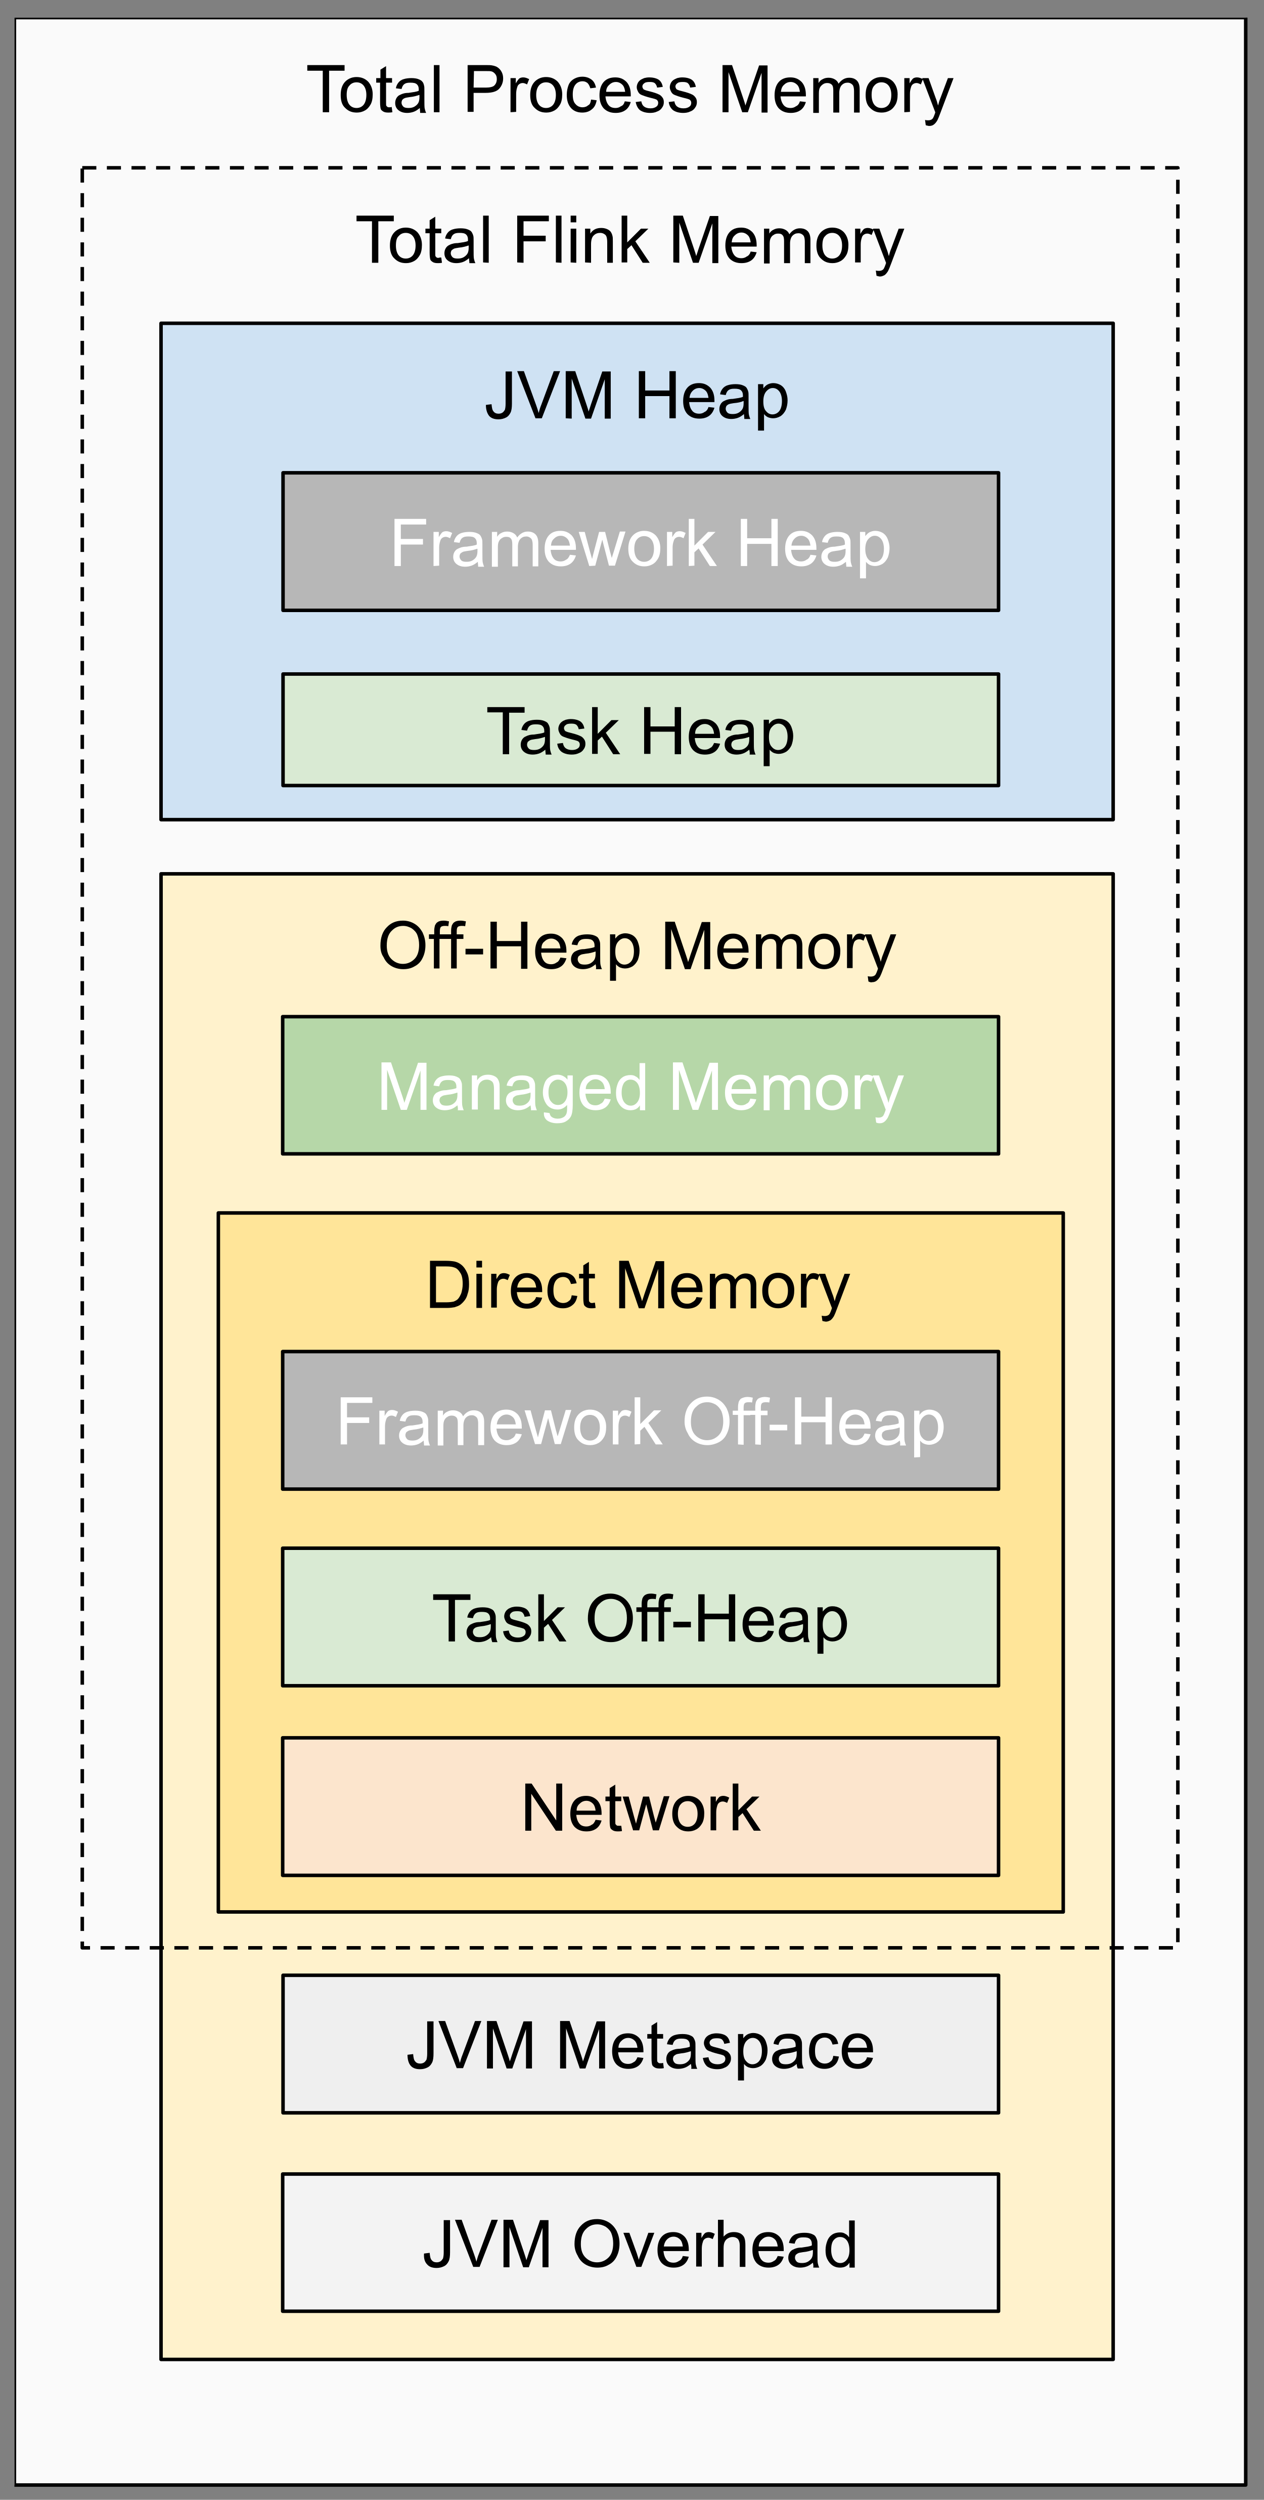<?xml version="1.0" encoding="utf-8"?>
<!-- Generator: Adobe Illustrator 24.1.2, SVG Export Plug-In . SVG Version: 6.00 Build 0)  -->
<svg version="1.1" id="图层_1" xmlns="http://www.w3.org/2000/svg" xmlns:xlink="http://www.w3.org/1999/xlink" x="0px" y="0px"
	 viewBox="0 0 359.5 710.6" style="enable-background:new 0 0 359.5 710.6;" xml:space="preserve">
<rect x="0" y="0" width="359.5" height="710.6" fill="#808080" stroke="none"/>
<style type="text/css">
	.st0{clip-path:url(#SVGID_2_);}
	.st1{fill-rule:evenodd;clip-rule:evenodd;fill:#FAFAFA;}
	.st2{fill:none;stroke:#000000;stroke-linejoin:round;stroke-miterlimit:10;}
	.st3{fill-rule:evenodd;clip-rule:evenodd;fill:#CFE2F3;}
	.st4{fill-rule:evenodd;clip-rule:evenodd;fill:#FFF2CC;}
	.st5{fill-rule:evenodd;clip-rule:evenodd;fill-opacity:0;}
	.st6{fill:none;stroke:#000000;stroke-linejoin:round;stroke-miterlimit:10;stroke-dasharray:4,3;}
	.st7{fill-rule:evenodd;clip-rule:evenodd;fill:#B7B7B7;}
	.st8{fill:#FFFFFF;}
	.st9{fill-rule:evenodd;clip-rule:evenodd;fill:#D9EAD3;}
	.st10{fill-rule:evenodd;clip-rule:evenodd;fill:#FFE599;}
	.st11{fill-rule:evenodd;clip-rule:evenodd;fill:#FCE5CD;}
	.st12{fill-rule:evenodd;clip-rule:evenodd;fill:#B6D7A8;}
	.st13{fill-rule:evenodd;clip-rule:evenodd;fill:#EFEFEF;}
	.st14{fill-rule:evenodd;clip-rule:evenodd;fill:#F3F3F3;}
</style>
<g>
	<g>
		<defs>
			<rect id="SVGID_1_" x="4.1" y="5" width="351" height="790.7"/>
		</defs>
		<clipPath id="SVGID_2_">
			<use xlink:href="#SVGID_1_"  style="overflow:visible;"/>
		</clipPath>
		<g class="st0">
			<path class="st1" d="M4.1,5h350.2v701.4H4.1V5z"/>
			<path class="st2" d="M4.1,5h350.2v701.4H4.1V5z"/>
			<path d="M91.8,31.9V20.1h-4.4v-1.6H98v1.6h-4.4v11.8C93.6,31.9,91.8,31.9,91.8,31.9z M96.9,27c0-1.8,0.5-3.1,1.5-4
				c0.8-0.7,1.8-1.1,3-1.1c1.3,0,2.4,0.4,3.3,1.3c0.8,0.9,1.3,2.1,1.3,3.6c0,1.2-0.2,2.2-0.6,2.9c-0.4,0.7-0.9,1.3-1.6,1.7
				c-0.7,0.4-1.5,0.6-2.3,0.6c-1.4,0-2.4-0.4-3.3-1.3C97.3,29.9,96.9,28.7,96.9,27z M98.6,27c0,1.2,0.3,2.2,0.8,2.8
				c0.5,0.6,1.2,0.9,2,0.9s1.5-0.3,2-0.9s0.8-1.6,0.8-2.8c0-1.2-0.3-2.1-0.8-2.7s-1.2-0.9-2-0.9s-1.5,0.3-2,0.9
				C98.8,24.9,98.6,25.8,98.6,27z M111.4,30.4l0.2,1.5c-0.5,0.1-0.9,0.1-1.2,0.1c-0.6,0-1.1-0.1-1.4-0.3c-0.3-0.2-0.6-0.4-0.7-0.7
				c-0.1-0.3-0.2-1-0.2-1.9v-5.6H107v-1.3h1.2v-2.4l1.6-1v3.4h1.7v1.3h-1.7v5.7c0,0.5,0,0.8,0.1,0.9s0.2,0.2,0.3,0.3
				c0.1,0.1,0.3,0.1,0.6,0.1C110.9,30.5,111.1,30.5,111.4,30.4z M119.4,30.7c-0.6,0.5-1.2,0.9-1.8,1.1c-0.6,0.2-1.2,0.3-1.8,0.3
				c-1.1,0-1.9-0.3-2.5-0.8s-0.9-1.2-0.9-2c0-0.5,0.1-0.9,0.3-1.3c0.2-0.4,0.5-0.7,0.8-0.9c0.4-0.2,0.8-0.4,1.2-0.5
				c0.3-0.1,0.8-0.2,1.5-0.2c1.3-0.2,2.3-0.3,2.9-0.6c0-0.2,0-0.4,0-0.4c0-0.7-0.2-1.1-0.5-1.4c-0.4-0.4-1-0.5-1.9-0.5
				c-0.8,0-1.3,0.1-1.7,0.4c-0.4,0.3-0.6,0.7-0.8,1.4l-1.6-0.2c0.1-0.7,0.4-1.2,0.7-1.6c0.3-0.4,0.8-0.8,1.5-1
				c0.6-0.2,1.4-0.3,2.2-0.3c0.8,0,1.5,0.1,2,0.3c0.5,0.2,0.9,0.4,1.1,0.7c0.3,0.3,0.4,0.7,0.5,1.1c0.1,0.3,0.1,0.8,0.1,1.5V28
				c0,1.5,0,2.5,0.1,2.9s0.2,0.8,0.4,1.2h-1.7C119.5,31.5,119.4,31.1,119.4,30.7z M119.2,27c-0.6,0.2-1.5,0.5-2.7,0.6
				c-0.7,0.1-1.2,0.2-1.4,0.3c-0.3,0.1-0.5,0.3-0.7,0.5c-0.1,0.2-0.2,0.5-0.2,0.8c0,0.4,0.2,0.8,0.5,1.1c0.3,0.3,0.8,0.4,1.5,0.4
				c0.6,0,1.2-0.1,1.7-0.4s0.9-0.7,1.1-1.1s0.3-0.9,0.3-1.6V27H119.2z M123.4,31.9V18.5h1.6v13.4H123.4z M133,31.9V18.5h5
				c0.9,0,1.6,0,2,0.1c0.6,0.1,1.2,0.3,1.6,0.6c0.4,0.3,0.8,0.7,1.1,1.3c0.3,0.6,0.4,1.2,0.4,1.8c0,1.1-0.4,2.1-1.1,2.9
				c-0.7,0.8-2,1.2-3.9,1.2h-3.4v5.4H133V31.9z M134.7,24.9h3.5c1.1,0,2-0.2,2.4-0.6s0.7-1,0.7-1.8c0-0.6-0.1-1-0.4-1.4
				c-0.3-0.4-0.7-0.7-1.1-0.8c-0.3-0.1-0.8-0.1-1.6-0.1h-3.4L134.7,24.9L134.7,24.9z M145.2,31.9v-9.7h1.5v1.5
				c0.4-0.7,0.7-1.1,1-1.4c0.3-0.2,0.7-0.3,1.1-0.3c0.6,0,1.1,0.2,1.7,0.5l-0.6,1.5c-0.4-0.2-0.8-0.4-1.2-0.4s-0.7,0.1-1,0.3
				s-0.5,0.5-0.6,0.9c-0.2,0.6-0.3,1.2-0.3,1.9v5.1L145.2,31.9L145.2,31.9z M150.8,27c0-1.8,0.5-3.1,1.5-4c0.8-0.7,1.8-1.1,3-1.1
				c1.3,0,2.4,0.4,3.3,1.3c0.8,0.9,1.3,2.1,1.3,3.6c0,1.2-0.2,2.2-0.6,2.9c-0.4,0.7-0.9,1.3-1.6,1.7c-0.7,0.4-1.5,0.6-2.3,0.6
				c-1.4,0-2.4-0.4-3.3-1.3C151.2,29.9,150.8,28.7,150.8,27z M152.5,27c0,1.2,0.3,2.2,0.8,2.8c0.5,0.6,1.2,0.9,2,0.9s1.5-0.3,2-0.9
				s0.8-1.6,0.8-2.8c0-1.2-0.3-2.1-0.8-2.7s-1.2-0.9-2-0.9s-1.5,0.3-2,0.9S152.5,25.8,152.5,27z M168.1,28.3l1.6,0.2
				c-0.2,1.1-0.6,2-1.4,2.6c-0.7,0.6-1.6,0.9-2.7,0.9c-1.3,0-2.4-0.4-3.2-1.3s-1.2-2.1-1.2-3.7c0-1.1,0.2-2,0.5-2.8s0.9-1.4,1.6-1.8
				c0.7-0.4,1.5-0.6,2.3-0.6c1.1,0,1.9,0.3,2.6,0.8c0.7,0.5,1.1,1.3,1.3,2.3l-1.6,0.2c-0.2-0.6-0.4-1.1-0.8-1.5
				c-0.4-0.3-0.8-0.5-1.4-0.5c-0.8,0-1.5,0.3-2,0.9s-0.8,1.5-0.8,2.8s0.2,2.2,0.8,2.8c0.5,0.6,1.2,0.9,2,0.9c0.6,0,1.2-0.2,1.6-0.6
				C167.7,29.8,168,29.2,168.1,28.3z M177.7,28.8l1.7,0.2c-0.3,1-0.8,1.8-1.5,2.3s-1.6,0.8-2.8,0.8c-1.4,0-2.5-0.4-3.4-1.3
				c-0.8-0.9-1.2-2.1-1.2-3.7s0.4-2.9,1.2-3.8s1.9-1.3,3.3-1.3c1.3,0,2.3,0.4,3.2,1.3c0.8,0.9,1.2,2.1,1.2,3.7c0,0.1,0,0.2,0,0.4
				h-7.2c0.1,1.1,0.4,1.9,0.9,2.5s1.2,0.8,2,0.8c0.6,0,1.1-0.2,1.5-0.5C177.2,30,177.5,29.5,177.7,28.8z M172.4,26.1h5.4
				c-0.1-0.8-0.3-1.4-0.6-1.8c-0.5-0.6-1.2-1-2-1s-1.4,0.3-1.9,0.8C172.7,24.6,172.4,25.3,172.4,26.1z M180.8,29l1.6-0.2
				c0.1,0.6,0.3,1.1,0.8,1.5c0.4,0.3,1,0.5,1.8,0.5s1.3-0.2,1.7-0.5s0.5-0.7,0.5-1.1s-0.2-0.7-0.5-0.9c-0.2-0.1-0.8-0.3-1.7-0.5
				c-1.2-0.3-2-0.6-2.5-0.8c-0.5-0.2-0.8-0.5-1-0.9s-0.4-0.8-0.4-1.3c0-0.4,0.1-0.8,0.3-1.2c0.2-0.4,0.5-0.7,0.8-0.9
				c0.3-0.2,0.6-0.3,1-0.5c0.4-0.1,0.9-0.2,1.4-0.2c0.8,0,1.4,0.1,2,0.3c0.6,0.2,1,0.5,1.3,0.9s0.5,0.9,0.6,1.5l-1.6,0.2
				c-0.1-0.5-0.3-0.9-0.6-1.2c-0.3-0.3-0.8-0.4-1.5-0.4c-0.8,0-1.3,0.1-1.6,0.4c-0.3,0.2-0.5,0.5-0.5,0.9c0,0.2,0.1,0.4,0.2,0.6
				c0.1,0.2,0.3,0.3,0.6,0.4c0.2,0.1,0.6,0.2,1.4,0.4c1.2,0.3,2,0.6,2.4,0.8c0.5,0.2,0.8,0.5,1.1,0.9s0.4,0.8,0.4,1.4
				s-0.2,1.1-0.5,1.5c-0.3,0.5-0.8,0.9-1.4,1.1c-0.6,0.3-1.3,0.4-2,0.4c-1.2,0-2.2-0.3-2.9-0.8C181.4,30.8,181,30,180.8,29z
				 M190.2,29l1.6-0.2c0.1,0.6,0.3,1.1,0.8,1.5c0.4,0.3,1,0.5,1.8,0.5s1.3-0.2,1.7-0.5s0.5-0.7,0.5-1.1s-0.2-0.7-0.5-0.9
				c-0.2-0.1-0.8-0.3-1.7-0.5c-1.2-0.3-2-0.6-2.5-0.8c-0.5-0.2-0.8-0.5-1-0.9s-0.4-0.8-0.4-1.3c0-0.4,0.1-0.8,0.3-1.2
				c0.2-0.4,0.5-0.7,0.8-0.9c0.3-0.2,0.6-0.3,1-0.5c0.4-0.1,0.9-0.2,1.4-0.2c0.8,0,1.4,0.1,2,0.3c0.6,0.2,1,0.5,1.3,0.9
				s0.5,0.9,0.6,1.5l-1.6,0.2c-0.1-0.5-0.3-0.9-0.6-1.2c-0.3-0.3-0.8-0.4-1.5-0.4c-0.8,0-1.3,0.1-1.6,0.4c-0.3,0.2-0.5,0.5-0.5,0.9
				c0,0.2,0.1,0.4,0.2,0.6c0.1,0.2,0.3,0.3,0.6,0.4c0.2,0.1,0.6,0.2,1.4,0.4c1.2,0.3,2,0.6,2.4,0.8c0.5,0.2,0.8,0.5,1.1,0.9
				s0.4,0.8,0.4,1.4s-0.2,1.1-0.5,1.5c-0.3,0.5-0.8,0.9-1.4,1.1c-0.6,0.3-1.3,0.4-2,0.4c-1.2,0-2.2-0.3-2.9-0.8
				C190.8,30.8,190.3,30,190.2,29z M205.5,31.9V18.5h2.7l3.2,9.5c0.3,0.9,0.5,1.5,0.6,2c0.2-0.5,0.4-1.2,0.7-2.1l3.2-9.3h2.4V32
				h-1.7V20.7l-3.9,11.2h-1.6l-3.9-11.4v11.4C207.2,31.9,205.5,31.9,205.5,31.9z M227.5,28.8l1.7,0.2c-0.3,1-0.8,1.8-1.5,2.3
				s-1.6,0.8-2.8,0.8c-1.4,0-2.5-0.4-3.4-1.3c-0.8-0.9-1.2-2.1-1.2-3.7s0.4-2.9,1.2-3.8s1.9-1.3,3.3-1.3c1.3,0,2.3,0.4,3.2,1.3
				c0.8,0.9,1.2,2.1,1.2,3.7c0,0.1,0,0.2,0,0.4H222c0.1,1.1,0.4,1.9,0.9,2.5s1.2,0.8,2,0.8c0.6,0,1.1-0.2,1.5-0.5
				C226.9,30,227.3,29.5,227.5,28.8z M222.1,26.1h5.4c-0.1-0.8-0.3-1.4-0.6-1.8c-0.5-0.6-1.2-1-2-1s-1.4,0.3-1.9,0.8
				C222.4,24.6,222.2,25.3,222.1,26.1z M231.3,31.9v-9.7h1.5v1.4c0.3-0.5,0.7-0.9,1.2-1.1c0.5-0.3,1.1-0.4,1.7-0.4
				c0.7,0,1.3,0.2,1.8,0.5s0.8,0.7,1,1.2c0.8-1.1,1.8-1.7,3-1.7c1,0,1.7,0.3,2.2,0.8s0.8,1.3,0.8,2.5V32h-1.6v-6.1
				c0-0.7-0.1-1.1-0.2-1.4c-0.1-0.3-0.3-0.5-0.6-0.7s-0.6-0.3-1-0.3c-0.7,0-1.2,0.2-1.7,0.7c-0.4,0.4-0.7,1.2-0.7,2.2V32H237v-6.3
				c0-0.7-0.1-1.3-0.4-1.6s-0.7-0.5-1.3-0.5c-0.5,0-0.9,0.1-1.3,0.4s-0.7,0.6-0.9,1.1s-0.2,1.1-0.2,2v5h-1.6V31.9z M246.2,27
				c0-1.8,0.5-3.1,1.5-4c0.8-0.7,1.8-1.1,3-1.1c1.3,0,2.4,0.4,3.3,1.3c0.8,0.9,1.3,2.1,1.3,3.6c0,1.2-0.2,2.2-0.6,2.9
				c-0.4,0.7-0.9,1.3-1.6,1.7c-0.7,0.4-1.5,0.6-2.3,0.6c-1.4,0-2.4-0.4-3.3-1.3C246.6,29.9,246.2,28.7,246.2,27z M247.9,27
				c0,1.2,0.3,2.2,0.8,2.8c0.5,0.6,1.2,0.9,2,0.9s1.5-0.3,2-0.9s0.8-1.6,0.8-2.8c0-1.2-0.3-2.1-0.8-2.7s-1.2-0.9-2-0.9
				s-1.5,0.3-2,0.9C248.1,24.9,247.9,25.8,247.9,27z M257.2,31.9v-9.7h1.5v1.5c0.4-0.7,0.7-1.1,1-1.4c0.3-0.2,0.7-0.3,1.1-0.3
				c0.6,0,1.1,0.2,1.7,0.5l-0.6,1.5c-0.4-0.2-0.8-0.4-1.2-0.4c-0.4,0-0.7,0.1-1,0.3s-0.5,0.5-0.6,0.9c-0.2,0.6-0.3,1.2-0.3,1.9v5.1
				L257.2,31.9L257.2,31.9z M263.3,35.6l-0.2-1.5c0.4,0.1,0.7,0.1,0.9,0.1c0.4,0,0.7-0.1,0.9-0.2c0.2-0.1,0.4-0.3,0.5-0.5
				s0.3-0.6,0.5-1.2c0-0.1,0.1-0.2,0.1-0.4l-3.7-9.7h1.8l2,5.6c0.3,0.7,0.5,1.5,0.7,2.2c0.2-0.8,0.4-1.5,0.7-2.2l2.1-5.6h1.6
				l-3.7,9.8c-0.4,1.1-0.7,1.8-0.9,2.2c-0.3,0.5-0.6,0.9-1,1.2s-0.8,0.4-1.3,0.4C264,35.8,263.7,35.7,263.3,35.6z"/>
			<path class="st3" d="M45.8,91.9h270.8V233H45.8V91.9z"/>
			<path class="st2" d="M45.8,91.9h270.8V233H45.8V91.9z"/>
			<path d="M138.2,115.1l1.6-0.2c0.1,1,0.2,1.7,0.6,2.1c0.3,0.4,0.8,0.6,1.4,0.6c0.4,0,0.8-0.1,1.1-0.3c0.3-0.2,0.5-0.5,0.7-0.8
				c0.1-0.4,0.2-0.9,0.2-1.7v-9.2h1.8v9.1c0,1.1-0.1,2-0.4,2.6c-0.3,0.6-0.7,1.1-1.3,1.4s-1.3,0.5-2.1,0.5c-1.2,0-2.1-0.3-2.7-1
				C138.5,117.4,138.2,116.4,138.2,115.1z M152.3,118.9l-5.2-13.4h1.9l3.5,9.7c0.3,0.8,0.5,1.5,0.7,2.2c0.2-0.7,0.4-1.5,0.7-2.2
				l3.6-9.7h1.8l-5.2,13.4H152.3z M160.9,118.9v-13.4h2.7l3.2,9.5c0.3,0.9,0.5,1.5,0.6,2c0.2-0.5,0.4-1.2,0.7-2.1l3.2-9.3h2.4V119
				H172v-11.2l-3.9,11.2h-1.6l-3.9-11.4V119L160.9,118.9L160.9,118.9z M181.7,118.9v-13.4h1.8v5.5h6.9v-5.5h1.8v13.4h-1.8v-6.3h-6.9
				v6.3H181.7z M201.5,115.7l1.7,0.2c-0.3,1-0.8,1.8-1.5,2.3s-1.6,0.8-2.8,0.8c-1.4,0-2.5-0.4-3.4-1.3c-0.8-0.9-1.2-2.1-1.2-3.7
				s0.4-2.9,1.2-3.8s1.9-1.3,3.3-1.3c1.3,0,2.3,0.4,3.2,1.3c0.8,0.9,1.2,2.1,1.2,3.7c0,0.1,0,0.3,0,0.4H196c0.1,1.1,0.4,1.9,0.9,2.5
				s1.2,0.8,2,0.8c0.6,0,1.1-0.2,1.5-0.5C200.9,116.9,201.3,116.4,201.5,115.7z M196.1,113.1h5.4c-0.1-0.8-0.3-1.4-0.6-1.8
				c-0.5-0.6-1.2-1-2-1s-1.4,0.3-1.9,0.8S196.2,112.2,196.1,113.1z M211.6,117.7c-0.6,0.5-1.2,0.9-1.8,1.1s-1.2,0.3-1.8,0.3
				c-1.1,0-1.9-0.3-2.5-0.8s-0.9-1.2-0.9-2c0-0.5,0.1-0.9,0.3-1.3s0.5-0.7,0.8-0.9c0.4-0.2,0.8-0.4,1.2-0.5c0.3-0.1,0.8-0.2,1.5-0.2
				c1.3-0.2,2.3-0.3,2.9-0.6c0-0.2,0-0.4,0-0.4c0-0.7-0.2-1.1-0.5-1.4c-0.4-0.4-1-0.5-1.9-0.5c-0.8,0-1.3,0.1-1.7,0.4
				s-0.6,0.7-0.8,1.4l-1.6-0.2c0.1-0.7,0.4-1.2,0.7-1.6s0.8-0.8,1.5-1c0.6-0.2,1.4-0.3,2.2-0.3s1.5,0.1,2,0.3
				c0.5,0.2,0.9,0.4,1.1,0.7c0.2,0.3,0.4,0.7,0.5,1.1c0.1,0.3,0.1,0.8,0.1,1.5v2.2c0,1.5,0,2.5,0.1,2.9s0.2,0.8,0.4,1.2h-1.7
				C211.7,118.5,211.6,118.1,211.6,117.7z M211.4,114c-0.6,0.3-1.5,0.5-2.7,0.6c-0.7,0.1-1.2,0.2-1.4,0.3c-0.3,0.1-0.5,0.3-0.7,0.5
				c-0.1,0.2-0.2,0.5-0.2,0.8c0,0.4,0.2,0.8,0.5,1.1c0.3,0.3,0.8,0.4,1.5,0.4c0.6,0,1.2-0.1,1.7-0.4s0.9-0.7,1.1-1.1
				c0.2-0.4,0.3-0.9,0.3-1.6V114H211.4z M215.6,122.6v-13.4h1.5v1.2c0.4-0.5,0.8-0.9,1.2-1.1s1-0.4,1.6-0.4c0.8,0,1.5,0.2,2.2,0.6
				c0.6,0.4,1.1,1,1.4,1.8c0.3,0.8,0.5,1.6,0.5,2.5c0,1-0.2,1.9-0.5,2.7c-0.4,0.8-0.9,1.4-1.5,1.8c-0.7,0.4-1.4,0.6-2.1,0.6
				c-0.5,0-1-0.1-1.5-0.3c-0.4-0.2-0.8-0.5-1.1-0.9v4.7h-1.7V122.6z M217.1,114.1c0,1.2,0.2,2.2,0.8,2.8c0.5,0.6,1.1,0.9,1.8,0.9
				s1.4-0.3,1.9-0.9s0.8-1.6,0.8-2.9c0-1.2-0.3-2.2-0.8-2.8c-0.5-0.6-1.1-0.9-1.8-0.9s-1.3,0.3-1.9,1
				C217.4,111.9,217.1,112.8,217.1,114.1z"/>
			<path class="st4" d="M45.8,248.4h270.8v422.3H45.8V248.4z"/>
			<path class="st2" d="M45.8,248.4h270.8v422.3H45.8V248.4z"/>
			<path d="M108.2,268.8c0-2.2,0.6-4,1.8-5.2c1.2-1.3,2.7-1.9,4.6-1.9c1.2,0,2.3,0.3,3.3,0.9s1.7,1.4,2.3,2.5
				c0.5,1.1,0.8,2.2,0.8,3.6s-0.3,2.6-0.8,3.6c-0.5,1.1-1.3,1.9-2.3,2.4c-1,0.6-2.1,0.8-3.2,0.8c-1.2,0-2.4-0.3-3.4-0.9
				s-1.7-1.4-2.2-2.5C108.4,271.1,108.2,270,108.2,268.8z M110,268.8c0,1.6,0.4,2.9,1.3,3.8s2,1.4,3.3,1.4s2.4-0.5,3.3-1.4
				s1.3-2.3,1.3-4c0-1.1-0.2-2-0.5-2.8s-0.9-1.4-1.6-1.9c-0.7-0.4-1.5-0.7-2.4-0.7c-1.3,0-2.3,0.4-3.2,1.3
				C110.5,265.4,110,266.8,110,268.8z M123.4,275.3v-8.4H122v-1.3h1.5v-1c0-0.6,0.1-1.1,0.2-1.5c0.2-0.4,0.4-0.8,0.8-1
				c0.4-0.3,1-0.4,1.7-0.4c0.5,0,1,0.1,1.5,0.2l-0.2,1.4c-0.3-0.1-0.7-0.1-1-0.1c-0.5,0-0.9,0.1-1.1,0.3c-0.2,0.2-0.3,0.6-0.3,1.2
				v0.9h1.9v1.3h-2v8.4H123.4z M128.3,275.3v-8.4h-1.5v-1.3h1.5v-1c0-0.6,0.1-1.1,0.2-1.5c0.2-0.4,0.4-0.8,0.8-1
				c0.4-0.3,1-0.4,1.7-0.4c0.5,0,1,0.1,1.5,0.2l-0.2,1.4c-0.3-0.1-0.7-0.1-1-0.1c-0.5,0-0.9,0.1-1.1,0.3c-0.2,0.2-0.3,0.6-0.3,1.2
				v0.9h1.9v1.3h-1.9v8.4H128.3z M132.4,271.3v-1.6h5v1.6H132.4z M139.5,275.3V262h1.8v5.5h6.9V262h1.8v13.4h-1.8V269h-6.9v6.3
				H139.5z M159.4,272.2l1.7,0.2c-0.3,1-0.8,1.8-1.5,2.3s-1.6,0.8-2.8,0.8c-1.4,0-2.5-0.4-3.4-1.3c-0.8-0.9-1.2-2.1-1.2-3.7
				s0.4-2.9,1.2-3.8s1.9-1.3,3.3-1.3c1.3,0,2.3,0.4,3.2,1.3c0.8,0.9,1.2,2.1,1.2,3.7c0,0.1,0,0.2,0,0.4h-7.2
				c0.1,1.1,0.4,1.9,0.9,2.5s1.2,0.8,2,0.8c0.6,0,1.1-0.2,1.5-0.5C158.8,273.4,159.1,272.9,159.4,272.2z M154,269.6h5.4
				c-0.1-0.8-0.3-1.4-0.6-1.8c-0.5-0.6-1.2-1-2-1s-1.4,0.3-1.9,0.8C154.3,268,154,268.7,154,269.6z M169.4,274.1
				c-0.6,0.5-1.2,0.9-1.8,1.1s-1.2,0.3-1.8,0.3c-1.1,0-1.9-0.3-2.5-0.8s-0.9-1.2-0.9-2c0-0.5,0.1-0.9,0.3-1.3s0.5-0.7,0.8-0.9
				c0.4-0.2,0.8-0.4,1.2-0.5c0.3-0.1,0.8-0.2,1.5-0.2c1.3-0.2,2.3-0.3,2.9-0.6c0-0.2,0-0.4,0-0.4c0-0.7-0.2-1.1-0.5-1.4
				c-0.4-0.4-1-0.5-1.9-0.5c-0.8,0-1.3,0.1-1.7,0.4s-0.6,0.7-0.8,1.4l-1.6-0.2c0.1-0.7,0.4-1.2,0.7-1.6s0.8-0.8,1.5-1
				c0.6-0.2,1.4-0.3,2.2-0.3s1.5,0.1,2,0.3c0.5,0.2,0.9,0.4,1.1,0.7c0.2,0.3,0.4,0.7,0.5,1.1c0.1,0.3,0.1,0.8,0.1,1.5v2.2
				c0,1.5,0,2.5,0.1,2.9s0.2,0.8,0.4,1.2h-1.7C169.6,275,169.5,274.6,169.4,274.1z M169.3,270.5c-0.6,0.2-1.5,0.5-2.7,0.6
				c-0.7,0.1-1.2,0.2-1.4,0.3s-0.5,0.3-0.7,0.5c-0.1,0.2-0.2,0.5-0.2,0.8c0,0.4,0.2,0.8,0.5,1.1c0.3,0.3,0.8,0.4,1.5,0.4
				c0.6,0,1.2-0.1,1.7-0.4s0.9-0.7,1.1-1.1c0.2-0.4,0.3-0.9,0.3-1.6v-0.6H169.3z M173.5,279v-13.4h1.5v1.2c0.4-0.5,0.8-0.9,1.2-1.1
				s1-0.4,1.6-0.4c0.8,0,1.5,0.2,2.2,0.6c0.6,0.4,1.1,1,1.4,1.8c0.3,0.8,0.5,1.6,0.5,2.5c0,1-0.2,1.9-0.5,2.7
				c-0.4,0.8-0.9,1.4-1.5,1.8c-0.7,0.4-1.4,0.6-2.1,0.6c-0.5,0-1-0.1-1.5-0.3c-0.4-0.2-0.8-0.5-1.1-0.9v4.7h-1.7V279z M175,270.5
				c0,1.2,0.2,2.2,0.8,2.8c0.5,0.6,1.1,0.9,1.8,0.9s1.4-0.3,1.9-0.9s0.8-1.6,0.8-2.9c0-1.2-0.3-2.2-0.8-2.8
				c-0.5-0.6-1.1-0.9-1.8-0.9s-1.3,0.3-1.9,1C175.2,268.4,175,269.3,175,270.5z M189.2,275.3V262h2.7l3.2,9.5c0.3,0.9,0.5,1.5,0.6,2
				c0.2-0.5,0.4-1.2,0.7-2.1l3.2-9.3h2.4v13.4h-1.7v-11.2l-3.9,11.2h-1.6l-3.9-11.4v11.4h-1.7V275.3z M211.2,272.2l1.7,0.2
				c-0.3,1-0.8,1.8-1.5,2.3s-1.6,0.8-2.8,0.8c-1.4,0-2.5-0.4-3.4-1.3c-0.8-0.9-1.2-2.1-1.2-3.7s0.4-2.9,1.2-3.8s1.9-1.3,3.3-1.3
				c1.3,0,2.3,0.4,3.2,1.3c0.8,0.9,1.2,2.1,1.2,3.7c0,0.1,0,0.2,0,0.4h-7.2c0.1,1.1,0.4,1.9,0.9,2.5s1.2,0.8,2,0.8
				c0.6,0,1.1-0.2,1.5-0.5C210.6,273.4,211,272.9,211.2,272.2z M205.8,269.6h5.4c-0.1-0.8-0.3-1.4-0.6-1.8c-0.5-0.6-1.2-1-2-1
				s-1.4,0.3-1.9,0.8C206.2,268,205.9,268.7,205.8,269.6z M215,275.3v-9.7h1.5v1.4c0.3-0.5,0.7-0.9,1.2-1.1c0.5-0.3,1.1-0.4,1.7-0.4
				c0.7,0,1.3,0.2,1.8,0.5s0.8,0.7,1,1.2c0.8-1.1,1.8-1.7,3-1.7c1,0,1.7,0.3,2.2,0.8s0.8,1.3,0.8,2.5v6.6h-1.6v-6.1
				c0-0.7-0.1-1.1-0.2-1.4c-0.1-0.3-0.3-0.5-0.6-0.7s-0.6-0.3-1-0.3c-0.7,0-1.2,0.2-1.7,0.7c-0.4,0.4-0.7,1.2-0.7,2.2v5.6h-1.6V269
				c0-0.7-0.1-1.3-0.4-1.6c-0.3-0.4-0.7-0.5-1.3-0.5c-0.5,0-0.9,0.1-1.3,0.4c-0.4,0.2-0.7,0.6-0.9,1.1s-0.2,1.1-0.2,2v5H215V275.3z
				 M229.9,270.5c0-1.8,0.5-3.1,1.5-4c0.8-0.7,1.8-1.1,3-1.1c1.3,0,2.4,0.4,3.3,1.3c0.8,0.9,1.3,2.1,1.3,3.6c0,1.2-0.2,2.2-0.6,2.9
				c-0.4,0.7-0.9,1.3-1.6,1.7c-0.7,0.4-1.5,0.6-2.3,0.6c-1.4,0-2.4-0.4-3.3-1.3C230.3,273.4,229.9,272.1,229.9,270.5z M231.6,270.5
				c0,1.2,0.3,2.2,0.8,2.8c0.5,0.6,1.2,0.9,2,0.9s1.5-0.3,2-0.9s0.8-1.6,0.8-2.8c0-1.2-0.3-2.1-0.8-2.7s-1.2-0.9-2-0.9
				s-1.5,0.3-2,0.9C231.9,268.3,231.6,269.2,231.6,270.5z M240.9,275.3v-9.7h1.5v1.5c0.4-0.7,0.7-1.1,1-1.4c0.3-0.2,0.7-0.3,1.1-0.3
				c0.6,0,1.1,0.2,1.7,0.5l-0.6,1.5c-0.4-0.2-0.8-0.4-1.2-0.4s-0.7,0.1-1,0.3s-0.5,0.5-0.6,0.9c-0.2,0.6-0.3,1.2-0.3,1.9v5.1h-1.6
				V275.3z M247,279l-0.2-1.5c0.4,0.1,0.7,0.1,0.9,0.1c0.4,0,0.7-0.1,0.9-0.2s0.4-0.3,0.5-0.5s0.3-0.6,0.5-1.2
				c0-0.1,0.1-0.2,0.1-0.4l-3.7-9.7h1.8l2,5.6c0.3,0.7,0.5,1.5,0.7,2.2c0.2-0.8,0.4-1.5,0.7-2.2l2.1-5.6h1.6l-3.7,9.8
				c-0.4,1.1-0.7,1.8-0.9,2.2c-0.3,0.5-0.6,0.9-1,1.2s-0.8,0.4-1.3,0.4C247.8,279.3,247.4,279.2,247,279z"/>
			<path class="st5" d="M23.4,47.7H335v506H23.4V47.7z"/>
			<path class="st6" d="M23.4,47.7H335v506H23.4V47.7z"/>
			<path d="M105.8,74.6V62.9h-4.4v-1.6H112v1.6h-4.4v11.8h-1.8V74.6z M110.9,69.8c0-1.8,0.5-3.1,1.5-4c0.8-0.7,1.8-1.1,3-1.1
				c1.3,0,2.4,0.4,3.3,1.3c0.8,0.9,1.3,2.1,1.3,3.6c0,1.2-0.2,2.2-0.6,2.9c-0.4,0.7-0.9,1.3-1.6,1.7c-0.7,0.4-1.5,0.6-2.3,0.6
				c-1.4,0-2.4-0.4-3.3-1.3C111.3,72.7,110.9,71.4,110.9,69.8z M112.6,69.8c0,1.2,0.3,2.2,0.8,2.8c0.5,0.6,1.2,0.9,2,0.9
				s1.5-0.3,2-0.9s0.8-1.6,0.8-2.8c0-1.2-0.3-2.1-0.8-2.7s-1.2-0.9-2-0.9s-1.5,0.3-2,0.9C112.8,67.6,112.6,68.6,112.6,69.8z
				 M125.5,73.2l0.2,1.5c-0.5,0.1-0.9,0.1-1.2,0.1c-0.6,0-1.1-0.1-1.4-0.3c-0.3-0.2-0.6-0.4-0.7-0.7c-0.1-0.3-0.2-1-0.2-1.9v-5.6
				H121V65h1.2v-2.4l1.6-1V65h1.7v1.3h-1.7V72c0,0.5,0,0.8,0.1,0.9s0.2,0.2,0.3,0.3c0.1,0.1,0.3,0.1,0.6,0.1
				C124.9,73.2,125.2,73.2,125.5,73.2z M133.4,73.4c-0.6,0.5-1.2,0.9-1.8,1.1s-1.2,0.3-1.8,0.3c-1.1,0-1.9-0.3-2.5-0.8
				s-0.9-1.2-0.9-2c0-0.5,0.1-0.9,0.3-1.3c0.2-0.4,0.5-0.7,0.8-0.9c0.4-0.2,0.7-0.4,1.2-0.5c0.3-0.1,0.8-0.2,1.5-0.2
				c1.3-0.2,2.3-0.3,2.9-0.6c0-0.2,0-0.4,0-0.4c0-0.7-0.2-1.1-0.5-1.4c-0.4-0.4-1-0.5-1.9-0.5c-0.8,0-1.3,0.1-1.7,0.4
				s-0.6,0.7-0.8,1.4l-1.6-0.2c0.1-0.7,0.4-1.2,0.7-1.6c0.3-0.4,0.8-0.8,1.5-1c0.6-0.2,1.4-0.3,2.2-0.3s1.5,0.1,2,0.3
				c0.5,0.2,0.9,0.4,1.1,0.7c0.2,0.3,0.4,0.7,0.5,1.1c0.1,0.3,0.1,0.8,0.1,1.5v2.2c0,1.5,0,2.5,0.1,2.9s0.2,0.8,0.4,1.2h-1.7
				C133.5,74.3,133.4,73.9,133.4,73.4z M133.2,69.8c-0.6,0.2-1.5,0.5-2.7,0.6c-0.7,0.1-1.2,0.2-1.4,0.3s-0.5,0.3-0.7,0.5
				c-0.1,0.2-0.2,0.5-0.2,0.8c0,0.4,0.2,0.8,0.5,1.1c0.3,0.3,0.8,0.4,1.5,0.4c0.6,0,1.2-0.1,1.7-0.4s0.9-0.7,1.1-1.1
				c0.2-0.4,0.3-0.9,0.3-1.6v-0.6H133.2z M137.4,74.6V61.3h1.6v13.4L137.4,74.6L137.4,74.6z M147.1,74.6V61.3h9v1.6h-7.2V67h6.3v1.6
				h-6.3v6.1L147.1,74.6L147.1,74.6z M158.1,74.6V61.3h1.6v13.4L158.1,74.6L158.1,74.6z M162.3,63.2v-1.9h1.6v1.9H162.3z
				 M162.3,74.6V65h1.6v9.7L162.3,74.6L162.3,74.6z M166.4,74.6V65h1.5v1.4c0.7-1.1,1.7-1.6,3.1-1.6c0.6,0,1.1,0.1,1.6,0.3
				c0.5,0.2,0.9,0.5,1.1,0.8c0.2,0.3,0.4,0.7,0.5,1.2c0.1,0.3,0.1,0.8,0.1,1.6v6h-1.6v-5.9c0-0.7-0.1-1.2-0.2-1.5
				c-0.1-0.3-0.3-0.6-0.7-0.8c-0.3-0.2-0.7-0.3-1.1-0.3c-0.7,0-1.3,0.2-1.8,0.7c-0.5,0.4-0.8,1.3-0.8,2.5v5.3L166.4,74.6L166.4,74.6
				z M176.8,74.6V61.3h1.6v7.6l3.9-3.9h2.1l-3.7,3.6l4.1,6.1h-2l-3.2-5l-1.2,1.1v3.8H176.8z M191.5,74.6V61.3h2.7l3.2,9.5
				c0.3,0.9,0.5,1.5,0.6,2c0.2-0.5,0.4-1.2,0.7-2.1l3.2-9.3h2.4v13.4h-1.7V63.5l-3.9,11.2h-1.6l-3.9-11.4v11.4L191.5,74.6
				L191.5,74.6z M213.5,71.5l1.7,0.2c-0.3,1-0.8,1.8-1.5,2.3s-1.6,0.8-2.8,0.8c-1.4,0-2.5-0.4-3.4-1.3c-0.8-0.9-1.2-2.1-1.2-3.7
				s0.4-2.9,1.2-3.8s1.9-1.3,3.3-1.3c1.3,0,2.3,0.4,3.2,1.3c0.8,0.9,1.2,2.1,1.2,3.7c0,0.1,0,0.2,0,0.4H208c0.1,1.1,0.4,1.9,0.9,2.5
				s1.2,0.8,2,0.8c0.6,0,1.1-0.2,1.5-0.5C212.9,72.7,213.3,72.2,213.5,71.5z M208.1,68.9h5.4c-0.1-0.8-0.3-1.4-0.6-1.8
				c-0.5-0.6-1.2-1-2-1s-1.4,0.3-1.9,0.8C208.4,67.4,208.2,68,208.1,68.9z M217.3,74.6V65h1.5v1.4c0.3-0.5,0.7-0.9,1.2-1.1
				c0.5-0.3,1.1-0.4,1.7-0.4c0.7,0,1.3,0.2,1.8,0.5s0.8,0.7,1,1.2c0.8-1.1,1.8-1.7,3-1.7c1,0,1.7,0.3,2.2,0.8s0.8,1.3,0.8,2.5v6.6
				h-1.6v-6.1c0-0.7-0.1-1.1-0.2-1.4c-0.1-0.3-0.3-0.5-0.6-0.7s-0.6-0.3-1-0.3c-0.7,0-1.2,0.2-1.7,0.7c-0.4,0.4-0.7,1.2-0.7,2.2v5.6
				H223v-6.3c0-0.7-0.1-1.3-0.4-1.6c-0.3-0.4-0.7-0.5-1.3-0.5c-0.5,0-0.9,0.1-1.3,0.4c-0.4,0.2-0.7,0.6-0.9,1.1s-0.2,1.1-0.2,2v5
				h-1.6V74.6z M232.2,69.8c0-1.8,0.5-3.1,1.5-4c0.8-0.7,1.8-1.1,3-1.1c1.3,0,2.4,0.4,3.3,1.3c0.8,0.9,1.3,2.1,1.3,3.6
				c0,1.2-0.2,2.2-0.6,2.9c-0.4,0.7-0.9,1.3-1.6,1.7c-0.7,0.4-1.5,0.6-2.3,0.6c-1.4,0-2.4-0.4-3.3-1.3
				C232.6,72.7,232.2,71.4,232.2,69.8z M233.9,69.8c0,1.2,0.3,2.2,0.8,2.8c0.5,0.6,1.2,0.9,2,0.9s1.5-0.3,2-0.9s0.8-1.6,0.8-2.8
				c0-1.2-0.3-2.1-0.8-2.7s-1.2-0.9-2-0.9s-1.5,0.3-2,0.9C234.1,67.6,233.9,68.6,233.9,69.8z M243.2,74.6V65h1.5v1.5
				c0.4-0.7,0.7-1.1,1-1.4c0.3-0.2,0.7-0.3,1.1-0.3c0.6,0,1.1,0.2,1.7,0.5l-0.6,1.5c-0.4-0.2-0.8-0.4-1.2-0.4s-0.7,0.1-1,0.3
				s-0.5,0.5-0.6,0.9c-0.2,0.6-0.3,1.2-0.3,1.9v5.1H243.2z M249.3,78.4l-0.2-1.5c0.4,0.1,0.7,0.1,0.9,0.1c0.4,0,0.7-0.1,0.9-0.2
				s0.4-0.3,0.5-0.5s0.3-0.6,0.5-1.2c0-0.1,0.1-0.2,0.1-0.4l-3.7-9.7h1.8l2,5.6c0.3,0.7,0.5,1.5,0.7,2.2c0.2-0.8,0.4-1.5,0.7-2.2
				l2.1-5.6h1.6l-3.7,9.8c-0.4,1.1-0.7,1.8-0.9,2.2c-0.3,0.5-0.6,0.9-1,1.2c-0.4,0.2-0.8,0.4-1.3,0.4
				C250,78.6,249.7,78.5,249.3,78.4z"/>
			<path class="st7" d="M80.5,134.4H284v39.1H80.5V134.4z"/>
			<path class="st2" d="M80.5,134.4H284v39.1H80.5V134.4z"/>
			<path class="st8" d="M112.2,160.9v-13.4h9v1.6H114v4.1h6.3v1.6H114v6.1L112.2,160.9L112.2,160.9z M123.3,160.9v-9.7h1.5v1.5
				c0.4-0.7,0.7-1.1,1-1.4c0.3-0.2,0.7-0.3,1.1-0.3c0.6,0,1.1,0.2,1.7,0.5L128,153c-0.4-0.2-0.8-0.4-1.2-0.4c-0.4,0-0.7,0.1-1,0.3
				s-0.5,0.5-0.6,0.9c-0.2,0.6-0.3,1.2-0.3,1.9v5.1L123.3,160.9L123.3,160.9z M135.9,159.7c-0.6,0.5-1.2,0.9-1.8,1.1
				c-0.6,0.2-1.2,0.3-1.8,0.3c-1.1,0-1.9-0.3-2.5-0.8s-0.9-1.2-0.9-2c0-0.5,0.1-0.9,0.3-1.3c0.2-0.4,0.5-0.7,0.8-0.9
				c0.4-0.2,0.8-0.4,1.2-0.5c0.3-0.1,0.8-0.2,1.5-0.2c1.3-0.2,2.3-0.3,2.9-0.6c0-0.2,0-0.4,0-0.4c0-0.7-0.2-1.1-0.5-1.4
				c-0.4-0.4-1-0.5-1.9-0.5c-0.8,0-1.3,0.1-1.7,0.4c-0.4,0.3-0.6,0.7-0.8,1.4l-1.6-0.2c0.1-0.7,0.4-1.2,0.7-1.6
				c0.3-0.4,0.8-0.8,1.5-1c0.6-0.2,1.4-0.3,2.2-0.3s1.5,0.1,2,0.3s0.9,0.4,1.1,0.7c0.2,0.3,0.4,0.7,0.5,1.1c0.1,0.3,0.1,0.8,0.1,1.5
				v2.2c0,1.5,0,2.5,0.1,2.9s0.2,0.8,0.4,1.2H136C136,160.5,135.9,160.1,135.9,159.7z M135.7,156c-0.6,0.2-1.5,0.5-2.7,0.6
				c-0.7,0.1-1.2,0.2-1.4,0.3s-0.5,0.3-0.7,0.5c-0.1,0.2-0.2,0.5-0.2,0.8c0,0.4,0.2,0.8,0.5,1.1s0.8,0.4,1.5,0.4
				c0.6,0,1.2-0.1,1.7-0.4c0.5-0.3,0.9-0.7,1.1-1.1c0.2-0.4,0.3-0.9,0.3-1.6V156H135.7z M139.9,160.9v-9.7h1.5v1.4
				c0.3-0.5,0.7-0.9,1.2-1.1c0.5-0.3,1.1-0.4,1.7-0.4c0.7,0,1.3,0.2,1.8,0.5s0.8,0.7,1,1.2c0.8-1.1,1.8-1.7,3-1.7
				c1,0,1.7,0.3,2.2,0.8s0.8,1.3,0.8,2.5v6.6h-1.6v-6.1c0-0.7-0.1-1.1-0.2-1.4c-0.1-0.3-0.3-0.5-0.6-0.7s-0.6-0.3-1-0.3
				c-0.7,0-1.2,0.2-1.7,0.7c-0.4,0.4-0.7,1.2-0.7,2.2v5.6h-1.6v-6.3c0-0.7-0.1-1.3-0.4-1.6c-0.3-0.4-0.7-0.5-1.3-0.5
				c-0.5,0-0.9,0.1-1.3,0.4c-0.4,0.2-0.7,0.6-0.9,1.1s-0.2,1.1-0.2,2v5h-1.7V160.9z M162.1,157.7l1.7,0.2c-0.3,1-0.8,1.8-1.5,2.3
				s-1.6,0.8-2.8,0.8c-1.4,0-2.5-0.4-3.4-1.3c-0.8-0.9-1.2-2.1-1.2-3.7c0-1.6,0.4-2.9,1.2-3.8c0.8-0.9,1.9-1.3,3.3-1.3
				c1.3,0,2.3,0.4,3.2,1.3c0.8,0.9,1.2,2.1,1.2,3.7c0,0.1,0,0.2,0,0.4h-7.2c0.1,1.1,0.4,1.9,0.9,2.5s1.2,0.8,2,0.8
				c0.6,0,1.1-0.2,1.5-0.5C161.5,158.9,161.8,158.4,162.1,157.7z M156.7,155.1h5.4c-0.1-0.8-0.3-1.4-0.6-1.8c-0.5-0.6-1.2-1-2-1
				s-1.4,0.3-1.9,0.8C157,153.6,156.8,154.2,156.7,155.1z M167.6,160.9l-3-9.7h1.7l1.5,5.6l0.6,2.1c0-0.1,0.2-0.8,0.5-2l1.5-5.7h1.7
				l1.4,5.6l0.5,1.8l0.6-1.9l1.7-5.6h1.6l-3,9.7h-1.7l-1.5-5.8l-0.4-1.6l-2,7.4L167.6,160.9L167.6,160.9z M178.7,156
				c0-1.8,0.5-3.1,1.5-4c0.8-0.7,1.8-1.1,3-1.1c1.3,0,2.4,0.4,3.3,1.3c0.8,0.9,1.3,2.1,1.3,3.6c0,1.2-0.2,2.2-0.6,2.9
				c-0.4,0.7-0.9,1.3-1.6,1.7c-0.7,0.4-1.5,0.6-2.3,0.6c-1.4,0-2.4-0.4-3.3-1.3C179.1,158.9,178.7,157.6,178.7,156z M180.4,156
				c0,1.2,0.3,2.2,0.8,2.8s1.2,0.9,2,0.9s1.5-0.3,2-0.9c0.5-0.6,0.8-1.6,0.8-2.8s-0.3-2.1-0.8-2.7c-0.5-0.6-1.2-0.9-2-0.9
				s-1.5,0.3-2,0.9C180.7,153.8,180.4,154.8,180.4,156z M189.7,160.9v-9.7h1.5v1.5c0.4-0.7,0.7-1.1,1-1.4c0.3-0.2,0.7-0.3,1.1-0.3
				c0.6,0,1.1,0.2,1.7,0.5l-0.6,1.5c-0.4-0.2-0.8-0.4-1.2-0.4s-0.7,0.1-1,0.3s-0.5,0.5-0.6,0.9c-0.2,0.6-0.3,1.2-0.3,1.9v5.1
				L189.7,160.9L189.7,160.9z M195.9,160.9v-13.4h1.6v7.6l3.9-3.9h2.1l-3.7,3.6l4.1,6.1h-2l-3.2-5l-1.2,1.1v3.8L195.9,160.9
				L195.9,160.9z M210.7,160.9v-13.4h1.8v5.5h6.9v-5.5h1.8v13.4h-1.8v-6.3h-6.9v6.3H210.7z M230.5,157.7l1.7,0.2
				c-0.3,1-0.8,1.8-1.5,2.3s-1.6,0.8-2.8,0.8c-1.4,0-2.5-0.4-3.4-1.3c-0.8-0.9-1.2-2.1-1.2-3.7c0-1.6,0.4-2.9,1.2-3.8
				c0.8-0.9,1.9-1.3,3.3-1.3c1.3,0,2.3,0.4,3.2,1.3c0.8,0.9,1.2,2.1,1.2,3.7c0,0.1,0,0.2,0,0.4H225c0.1,1.1,0.4,1.9,0.9,2.5
				s1.2,0.8,2,0.8c0.6,0,1.1-0.2,1.5-0.5C229.9,158.9,230.3,158.4,230.5,157.7z M225.1,155.1h5.4c-0.1-0.8-0.3-1.4-0.6-1.8
				c-0.5-0.6-1.2-1-2-1s-1.4,0.3-1.9,0.8S225.2,154.2,225.1,155.1z M240.6,159.7c-0.6,0.5-1.2,0.9-1.8,1.1c-0.6,0.2-1.2,0.3-1.8,0.3
				c-1.1,0-1.9-0.3-2.5-0.8s-0.9-1.2-0.9-2c0-0.5,0.1-0.9,0.3-1.3c0.2-0.4,0.5-0.7,0.8-0.9c0.4-0.2,0.8-0.4,1.2-0.5
				c0.3-0.1,0.8-0.2,1.5-0.2c1.3-0.2,2.3-0.3,2.9-0.6c0-0.2,0-0.4,0-0.4c0-0.7-0.2-1.1-0.5-1.4c-0.4-0.4-1-0.5-1.9-0.5
				c-0.8,0-1.3,0.1-1.7,0.4c-0.4,0.3-0.6,0.7-0.8,1.4l-1.6-0.2c0.1-0.7,0.4-1.2,0.7-1.6c0.3-0.4,0.8-0.8,1.5-1
				c0.6-0.2,1.4-0.3,2.2-0.3s1.5,0.1,2,0.3s0.9,0.4,1.1,0.7c0.2,0.3,0.4,0.7,0.5,1.1c0.1,0.3,0.1,0.8,0.1,1.5v2.2
				c0,1.5,0,2.5,0.1,2.9s0.2,0.8,0.4,1.2h-1.7C240.7,160.5,240.6,160.1,240.6,159.7z M240.4,156c-0.6,0.2-1.5,0.5-2.7,0.6
				c-0.7,0.1-1.2,0.2-1.4,0.3s-0.5,0.3-0.7,0.5c-0.1,0.2-0.2,0.5-0.2,0.8c0,0.4,0.2,0.8,0.5,1.1s0.8,0.4,1.5,0.4
				c0.6,0,1.2-0.1,1.7-0.4c0.5-0.3,0.9-0.7,1.1-1.1c0.2-0.4,0.3-0.9,0.3-1.6V156H240.4z M244.6,164.6v-13.4h1.5v1.2
				c0.4-0.5,0.8-0.9,1.2-1.1c0.4-0.2,1-0.4,1.6-0.4c0.8,0,1.5,0.2,2.2,0.6c0.6,0.4,1.1,1,1.4,1.8c0.3,0.8,0.5,1.6,0.5,2.5
				c0,1-0.2,1.9-0.5,2.7c-0.4,0.8-0.9,1.4-1.5,1.8c-0.7,0.4-1.4,0.6-2.1,0.6c-0.5,0-1-0.1-1.5-0.3c-0.4-0.2-0.8-0.5-1.1-0.9v4.7
				h-1.7V164.6z M246.1,156.1c0,1.2,0.3,2.2,0.8,2.8s1.1,0.9,1.8,0.9s1.4-0.3,1.9-0.9c0.5-0.6,0.8-1.6,0.8-2.9
				c0-1.2-0.3-2.2-0.8-2.8s-1.1-0.9-1.8-0.9s-1.3,0.3-1.9,1C246.4,153.9,246.1,154.8,246.1,156.1z"/>
			<path class="st9" d="M80.5,191.6H284v31.7H80.5V191.6z"/>
			<path class="st2" d="M80.5,191.6H284v31.7H80.5V191.6z"/>
			<path d="M143,214.3v-11.8h-4.4V201h10.6v1.6h-4.4v11.8H143V214.3z M155.1,213.1c-0.6,0.5-1.2,0.9-1.8,1.1
				c-0.6,0.2-1.2,0.3-1.8,0.3c-1.1,0-1.9-0.3-2.5-0.8s-0.9-1.2-0.9-2c0-0.5,0.1-0.9,0.3-1.3c0.2-0.4,0.5-0.7,0.8-0.9
				c0.4-0.2,0.8-0.4,1.2-0.5c0.3-0.1,0.8-0.2,1.5-0.2c1.3-0.2,2.3-0.3,2.9-0.6c0-0.2,0-0.4,0-0.4c0-0.7-0.2-1.1-0.5-1.4
				c-0.4-0.4-1-0.5-1.9-0.5c-0.8,0-1.3,0.1-1.7,0.4c-0.4,0.3-0.6,0.7-0.8,1.4l-1.6-0.2c0.1-0.7,0.4-1.2,0.7-1.6
				c0.3-0.4,0.8-0.8,1.5-1c0.6-0.2,1.4-0.3,2.2-0.3s1.5,0.1,2,0.3s0.9,0.4,1.1,0.7c0.2,0.3,0.4,0.7,0.5,1.1c0.1,0.3,0.1,0.8,0.1,1.5
				v2.2c0,1.5,0,2.5,0.1,2.9s0.2,0.8,0.4,1.2h-1.7C155.2,214,155.1,213.6,155.1,213.1z M154.9,209.5c-0.6,0.2-1.5,0.5-2.7,0.6
				c-0.7,0.1-1.2,0.2-1.4,0.3s-0.5,0.3-0.7,0.5c-0.1,0.2-0.2,0.5-0.2,0.8c0,0.4,0.2,0.8,0.5,1.1s0.8,0.4,1.5,0.4
				c0.6,0,1.2-0.1,1.7-0.4c0.5-0.3,0.9-0.7,1.1-1.1c0.2-0.4,0.3-0.9,0.3-1.6v-0.6H154.9z M158.5,211.4l1.6-0.2
				c0.1,0.6,0.3,1.1,0.8,1.5c0.4,0.3,1,0.5,1.8,0.5s1.3-0.2,1.7-0.5s0.5-0.7,0.5-1.1c0-0.4-0.2-0.7-0.5-0.9
				c-0.2-0.1-0.8-0.3-1.7-0.5c-1.2-0.3-2-0.6-2.5-0.8s-0.8-0.5-1-0.9s-0.4-0.8-0.4-1.3c0-0.4,0.1-0.8,0.3-1.2s0.5-0.7,0.8-0.9
				c0.2-0.2,0.6-0.3,1-0.5c0.4-0.1,0.9-0.2,1.4-0.2c0.8,0,1.4,0.1,2,0.3s1,0.5,1.3,0.9s0.5,0.9,0.6,1.5l-1.6,0.2
				c-0.1-0.5-0.3-0.9-0.6-1.2s-0.8-0.4-1.5-0.4c-0.8,0-1.3,0.1-1.6,0.4c-0.3,0.2-0.5,0.5-0.5,0.9c0,0.2,0.1,0.4,0.2,0.6
				c0.1,0.2,0.3,0.3,0.6,0.4c0.2,0.1,0.6,0.2,1.4,0.4c1.2,0.3,2,0.6,2.4,0.8c0.5,0.2,0.8,0.5,1.1,0.9s0.4,0.8,0.4,1.4
				c0,0.6-0.2,1.1-0.5,1.5c-0.3,0.5-0.8,0.9-1.4,1.1c-0.6,0.3-1.3,0.4-2,0.4c-1.2,0-2.2-0.3-2.9-0.8
				C159.1,213.2,158.6,212.5,158.5,211.4z M168.4,214.3V201h1.6v7.6l3.9-3.9h2.1l-3.7,3.6l4.1,6.1h-2l-3.2-5l-1.2,1.1v3.8
				L168.4,214.3L168.4,214.3z M183.2,214.3V201h1.8v5.5h6.9V201h1.8v13.4h-1.8V208H185v6.3H183.2z M203.1,211.2l1.7,0.2
				c-0.3,1-0.8,1.8-1.5,2.3s-1.6,0.8-2.8,0.8c-1.4,0-2.5-0.4-3.4-1.3c-0.8-0.9-1.2-2.1-1.2-3.7c0-1.6,0.4-2.9,1.2-3.8
				c0.8-0.9,1.9-1.3,3.3-1.3c1.3,0,2.3,0.4,3.2,1.3c0.8,0.9,1.2,2.1,1.2,3.7c0,0.1,0,0.2,0,0.4h-7.2c0.1,1.1,0.4,1.9,0.9,2.5
				s1.2,0.8,2,0.8c0.6,0,1.1-0.2,1.5-0.5C202.5,212.4,202.8,211.9,203.1,211.2z M197.7,208.6h5.4c-0.1-0.8-0.3-1.4-0.6-1.8
				c-0.5-0.6-1.2-1-2-1s-1.4,0.3-1.9,0.8C198,207,197.7,207.7,197.7,208.6z M213.1,213.1c-0.6,0.5-1.2,0.9-1.8,1.1
				c-0.6,0.2-1.2,0.3-1.8,0.3c-1.1,0-1.9-0.3-2.5-0.8s-0.9-1.2-0.9-2c0-0.5,0.1-0.9,0.3-1.3c0.2-0.4,0.5-0.7,0.8-0.9
				c0.4-0.2,0.8-0.4,1.2-0.5c0.3-0.1,0.8-0.2,1.5-0.2c1.3-0.2,2.3-0.3,2.9-0.6c0-0.2,0-0.4,0-0.4c0-0.7-0.2-1.1-0.5-1.4
				c-0.4-0.4-1-0.5-1.9-0.5c-0.8,0-1.3,0.1-1.7,0.4c-0.4,0.3-0.6,0.7-0.8,1.4l-1.6-0.2c0.1-0.7,0.4-1.2,0.7-1.6
				c0.3-0.4,0.8-0.8,1.5-1c0.6-0.2,1.4-0.3,2.2-0.3s1.5,0.1,2,0.3s0.9,0.4,1.1,0.7c0.3,0.3,0.4,0.7,0.5,1.1c0.1,0.3,0.1,0.8,0.1,1.5
				v2.2c0,1.5,0,2.5,0.1,2.9s0.2,0.8,0.4,1.2h-1.7C213.3,214,213.2,213.6,213.1,213.1z M213,209.5c-0.6,0.2-1.5,0.5-2.7,0.6
				c-0.7,0.1-1.2,0.2-1.4,0.3c-0.3,0.1-0.5,0.3-0.7,0.5c-0.1,0.2-0.2,0.5-0.2,0.8c0,0.4,0.2,0.8,0.5,1.1s0.8,0.4,1.5,0.4
				c0.6,0,1.2-0.1,1.7-0.4c0.5-0.3,0.9-0.7,1.1-1.1c0.2-0.4,0.3-0.9,0.3-1.6v-0.6H213z M217.2,218v-13.4h1.5v1.2
				c0.4-0.5,0.8-0.9,1.2-1.1c0.4-0.2,1-0.4,1.6-0.4c0.8,0,1.5,0.2,2.2,0.6c0.6,0.4,1.1,1,1.4,1.8c0.3,0.8,0.5,1.6,0.5,2.5
				c0,1-0.2,1.9-0.5,2.7c-0.4,0.8-0.9,1.4-1.5,1.8c-0.7,0.4-1.4,0.6-2.1,0.6c-0.5,0-1-0.1-1.5-0.3c-0.4-0.2-0.8-0.5-1.1-0.9v4.7
				h-1.7V218z M218.7,209.5c0,1.2,0.2,2.2,0.8,2.8c0.5,0.6,1.1,0.9,1.8,0.9s1.4-0.3,1.9-0.9c0.5-0.6,0.8-1.6,0.8-2.9
				c0-1.2-0.3-2.2-0.8-2.8s-1.1-0.9-1.8-0.9s-1.3,0.3-1.9,1C218.9,207.3,218.7,208.3,218.7,209.5z"/>
			<path class="st10" d="M62.1,344.8h240.3v198.7H62.1V344.8z"/>
			<path class="st2" d="M62.1,344.8h240.3v198.7H62.1V344.8z"/>
			<path d="M122.3,371.8v-13.4h4.6c1,0,1.8,0.1,2.4,0.2c0.8,0.2,1.4,0.5,2,1c0.7,0.6,1.2,1.4,1.6,2.3c0.4,0.9,0.5,2,0.5,3.2
				c0,1-0.1,1.9-0.4,2.7c-0.2,0.8-0.5,1.4-0.9,1.9s-0.8,0.9-1.2,1.2c-0.4,0.3-1,0.5-1.6,0.7c-0.6,0.1-1.3,0.2-2.1,0.2L122.3,371.8
				L122.3,371.8z M124,370.2h2.9c0.9,0,1.6-0.1,2.1-0.2c0.5-0.2,0.9-0.4,1.2-0.7c0.4-0.4,0.7-1,1-1.7c0.2-0.7,0.4-1.6,0.4-2.6
				c0-1.4-0.2-2.5-0.7-3.2c-0.5-0.8-1-1.3-1.7-1.5c-0.5-0.2-1.2-0.3-2.3-0.3H124V370.2z M135.5,360.3v-1.9h1.6v1.9H135.5z
				 M135.5,371.8v-9.7h1.6v9.7H135.5z M139.7,371.8v-9.7h1.5v1.5c0.4-0.7,0.7-1.1,1-1.4c0.3-0.2,0.7-0.3,1.1-0.3
				c0.6,0,1.1,0.2,1.7,0.5l-0.6,1.5c-0.4-0.2-0.8-0.4-1.2-0.4s-0.7,0.1-1,0.3c-0.3,0.2-0.5,0.5-0.6,0.9c-0.2,0.6-0.3,1.2-0.3,1.9
				v5.1h-1.6V371.8z M152.5,368.7l1.7,0.2c-0.3,1-0.8,1.8-1.5,2.3s-1.6,0.8-2.8,0.8c-1.4,0-2.5-0.4-3.4-1.3
				c-0.8-0.9-1.2-2.1-1.2-3.7s0.4-2.9,1.2-3.8s1.9-1.3,3.3-1.3c1.3,0,2.3,0.4,3.2,1.3c0.8,0.9,1.2,2.1,1.2,3.7c0,0.1,0,0.2,0,0.4
				H147c0.1,1.1,0.4,1.9,0.9,2.5s1.2,0.8,2,0.8c0.6,0,1.1-0.2,1.5-0.5C151.9,369.8,152.3,369.3,152.5,368.7z M147.1,366h5.4
				c-0.1-0.8-0.3-1.4-0.6-1.8c-0.5-0.6-1.2-1-2-1s-1.4,0.3-1.9,0.8S147.2,365.2,147.1,366z M162.6,368.2l1.6,0.2
				c-0.2,1.1-0.6,2-1.4,2.6c-0.7,0.6-1.6,0.9-2.7,0.9c-1.3,0-2.4-0.4-3.2-1.3s-1.2-2.1-1.2-3.7c0-1.1,0.2-2,0.5-2.8s0.9-1.4,1.6-1.8
				c0.7-0.4,1.5-0.6,2.3-0.6c1.1,0,1.9,0.3,2.6,0.8c0.7,0.5,1.1,1.3,1.3,2.3l-1.6,0.2c-0.2-0.6-0.4-1.1-0.8-1.5
				c-0.4-0.3-0.8-0.5-1.4-0.5c-0.8,0-1.5,0.3-2,0.9s-0.8,1.5-0.8,2.8s0.2,2.2,0.8,2.8c0.5,0.6,1.2,0.9,2,0.9c0.6,0,1.2-0.2,1.6-0.6
				C162.2,369.6,162.5,369,162.6,368.2z M169.2,370.3l0.2,1.5c-0.5,0.1-0.9,0.1-1.2,0.1c-0.6,0-1.1-0.1-1.4-0.3
				c-0.3-0.2-0.6-0.4-0.7-0.7c-0.1-0.3-0.2-1-0.2-1.9v-5.6h-1.2v-1.3h1.2v-2.4l1.6-1v3.4h1.7v1.3h-1.7v5.7c0,0.5,0,0.8,0.1,0.9
				s0.2,0.2,0.3,0.3c0.1,0.1,0.3,0.1,0.6,0.1C168.6,370.4,168.9,370.3,169.2,370.3z M176.1,371.8v-13.4h2.7l3.2,9.5
				c0.3,0.9,0.5,1.5,0.6,2c0.2-0.5,0.4-1.2,0.7-2.1l3.2-9.3h2.4v13.4h-1.7v-11.2l-3.9,11.2h-1.6l-3.9-11.4v11.4h-1.7V371.8z
				 M198.1,368.7l1.7,0.2c-0.3,1-0.8,1.8-1.5,2.3s-1.6,0.8-2.8,0.8c-1.4,0-2.5-0.4-3.4-1.3c-0.8-0.9-1.2-2.1-1.2-3.7
				s0.4-2.9,1.2-3.8s1.9-1.3,3.3-1.3c1.3,0,2.3,0.4,3.2,1.3c0.8,0.9,1.2,2.1,1.2,3.7c0,0.1,0,0.2,0,0.4h-7.2
				c0.1,1.1,0.4,1.9,0.9,2.5s1.2,0.8,2,0.8c0.6,0,1.1-0.2,1.5-0.5C197.6,369.8,197.9,369.3,198.1,368.7z M192.7,366h5.4
				c-0.1-0.8-0.3-1.4-0.6-1.8c-0.5-0.6-1.2-1-2-1s-1.4,0.3-1.9,0.8C193.1,364.5,192.8,365.2,192.7,366z M201.9,371.8v-9.7h1.5v1.4
				c0.3-0.5,0.7-0.9,1.2-1.1c0.5-0.3,1.1-0.4,1.7-0.4c0.7,0,1.3,0.2,1.8,0.5s0.8,0.7,1,1.2c0.8-1.1,1.8-1.7,3-1.7
				c1,0,1.7,0.3,2.2,0.8s0.8,1.3,0.8,2.5v6.6h-1.6v-6.1c0-0.7-0.1-1.1-0.2-1.4c-0.1-0.3-0.3-0.5-0.6-0.7s-0.6-0.3-1-0.3
				c-0.7,0-1.2,0.2-1.7,0.7c-0.4,0.4-0.7,1.2-0.7,2.2v5.6h-1.6v-6.3c0-0.7-0.1-1.3-0.4-1.6c-0.3-0.4-0.7-0.5-1.3-0.5
				c-0.5,0-0.9,0.1-1.3,0.4c-0.4,0.2-0.7,0.6-0.9,1.1s-0.2,1.1-0.2,2v5h-1.7V371.8z M216.8,366.9c0-1.8,0.5-3.1,1.5-4
				c0.8-0.7,1.8-1.1,3-1.1c1.3,0,2.4,0.4,3.3,1.3c0.8,0.9,1.3,2.1,1.3,3.6c0,1.2-0.2,2.2-0.6,2.9c-0.4,0.7-0.9,1.3-1.6,1.7
				c-0.7,0.4-1.5,0.6-2.3,0.6c-1.4,0-2.4-0.4-3.3-1.3C217.2,369.8,216.8,368.6,216.8,366.9z M218.5,366.9c0,1.2,0.3,2.2,0.8,2.8
				c0.5,0.6,1.2,0.9,2,0.9s1.5-0.3,2-0.9s0.8-1.6,0.8-2.8c0-1.2-0.3-2.1-0.8-2.7s-1.2-0.9-2-0.9s-1.5,0.3-2,0.9
				S218.5,365.7,218.5,366.9z M227.8,371.8v-9.7h1.5v1.5c0.4-0.7,0.7-1.1,1-1.4c0.3-0.2,0.7-0.3,1.1-0.3c0.6,0,1.1,0.2,1.7,0.5
				l-0.6,1.5c-0.4-0.2-0.8-0.4-1.2-0.4s-0.7,0.1-1,0.3c-0.3,0.2-0.5,0.5-0.6,0.9c-0.2,0.6-0.3,1.2-0.3,1.9v5.1h-1.6V371.8z
				 M233.9,375.5l-0.2-1.5c0.4,0.1,0.7,0.1,0.9,0.1c0.4,0,0.7-0.1,0.9-0.2s0.4-0.3,0.5-0.5s0.3-0.6,0.5-1.2c0-0.1,0.1-0.2,0.1-0.4
				l-3.7-9.7h1.8l2,5.6c0.3,0.7,0.5,1.5,0.7,2.2c0.2-0.8,0.4-1.5,0.7-2.2l2.1-5.6h1.6l-3.7,9.8c-0.4,1.1-0.7,1.8-0.9,2.2
				c-0.3,0.5-0.6,0.9-1,1.2c-0.4,0.2-0.8,0.4-1.3,0.4C234.7,375.7,234.3,375.6,233.9,375.5z"/>
			<path class="st7" d="M80.4,384.2H284v39.1H80.4V384.2z"/>
			<path class="st2" d="M80.4,384.2H284v39.1H80.4V384.2z"/>
			<path class="st8" d="M96.9,410.6v-13.4h9v1.6h-7.2v4.1h6.3v1.6h-6.3v6.1L96.9,410.6L96.9,410.6z M107.9,410.6V401h1.5v1.5
				c0.4-0.7,0.7-1.1,1-1.4c0.3-0.2,0.7-0.3,1.1-0.3c0.6,0,1.1,0.2,1.7,0.5l-0.6,1.5c-0.4-0.2-0.8-0.4-1.2-0.4c-0.4,0-0.7,0.1-1,0.3
				s-0.5,0.5-0.6,0.9c-0.2,0.6-0.3,1.2-0.3,1.9v5.1H107.9z M120.5,409.5c-0.6,0.5-1.2,0.9-1.8,1.1c-0.6,0.2-1.2,0.3-1.8,0.3
				c-1.1,0-1.9-0.3-2.5-0.8s-0.9-1.2-0.9-2c0-0.5,0.1-0.9,0.3-1.3c0.2-0.4,0.5-0.7,0.8-0.9c0.4-0.2,0.8-0.4,1.2-0.5
				c0.3-0.1,0.8-0.2,1.5-0.2c1.3-0.2,2.3-0.3,2.9-0.6c0-0.2,0-0.4,0-0.4c0-0.7-0.2-1.1-0.5-1.4c-0.4-0.4-1-0.5-1.9-0.5
				c-0.8,0-1.3,0.1-1.7,0.4c-0.4,0.3-0.6,0.7-0.8,1.4l-1.6-0.2c0.1-0.7,0.4-1.2,0.7-1.6c0.3-0.4,0.8-0.8,1.5-1
				c0.6-0.2,1.4-0.3,2.2-0.3c0.8,0,1.5,0.1,2,0.3c0.5,0.2,0.9,0.4,1.1,0.7c0.2,0.3,0.4,0.7,0.5,1.1c0.1,0.3,0.1,0.8,0.1,1.5v2.2
				c0,1.5,0,2.5,0.1,2.9s0.2,0.8,0.4,1.2h-1.7C120.6,410.3,120.5,409.9,120.5,409.5z M120.3,405.8c-0.6,0.2-1.5,0.5-2.7,0.6
				c-0.7,0.1-1.2,0.2-1.4,0.3s-0.5,0.3-0.7,0.5c-0.1,0.2-0.2,0.5-0.2,0.8c0,0.4,0.2,0.8,0.5,1.1c0.3,0.3,0.8,0.4,1.5,0.4
				c0.6,0,1.2-0.1,1.7-0.4s0.9-0.7,1.1-1.1s0.3-0.9,0.3-1.6v-0.6H120.3z M124.5,410.6V401h1.5v1.4c0.3-0.5,0.7-0.9,1.2-1.1
				c0.5-0.3,1.1-0.4,1.7-0.4c0.7,0,1.3,0.2,1.8,0.5s0.8,0.7,1,1.2c0.8-1.1,1.8-1.7,3-1.7c1,0,1.7,0.3,2.2,0.8s0.8,1.3,0.8,2.5v6.6
				H136v-6.1c0-0.7-0.1-1.1-0.2-1.4c-0.1-0.3-0.3-0.5-0.6-0.7s-0.6-0.3-1-0.3c-0.7,0-1.2,0.2-1.7,0.7c-0.4,0.4-0.7,1.2-0.7,2.2v5.6
				h-1.6v-6.3c0-0.7-0.1-1.3-0.4-1.6s-0.7-0.5-1.3-0.5c-0.5,0-0.9,0.1-1.3,0.4c-0.4,0.2-0.7,0.6-0.9,1.1c-0.2,0.5-0.2,1.1-0.2,2v5
				h-1.6V410.6z M146.7,407.5l1.7,0.2c-0.3,1-0.8,1.8-1.5,2.3s-1.6,0.8-2.8,0.8c-1.4,0-2.5-0.4-3.4-1.3c-0.8-0.9-1.2-2.1-1.2-3.7
				s0.4-2.9,1.2-3.8s1.9-1.3,3.3-1.3c1.3,0,2.3,0.4,3.2,1.3c0.8,0.9,1.2,2.1,1.2,3.7c0,0.1,0,0.2,0,0.4h-7.2
				c0.1,1.1,0.4,1.9,0.9,2.5s1.2,0.8,2,0.8c0.6,0,1.1-0.2,1.5-0.5C146.1,408.7,146.5,408.2,146.7,407.5z M141.3,404.9h5.4
				c-0.1-0.8-0.3-1.4-0.6-1.8c-0.5-0.6-1.2-1-2-1s-1.4,0.3-1.9,0.8S141.4,404,141.3,404.9z M152.2,410.6l-3-9.7h1.7l1.5,5.6l0.6,2.1
				c0-0.1,0.2-0.8,0.5-2l1.5-5.7h1.7l1.4,5.6l0.5,1.8l0.6-1.9l1.7-5.6h1.6l-3,9.7h-1.7l-1.5-5.8l-0.4-1.6l-2,7.4h-1.7V410.6z
				 M163.3,405.8c0-1.8,0.5-3.1,1.5-4c0.8-0.7,1.8-1.1,3-1.1c1.3,0,2.4,0.4,3.3,1.3c0.8,0.9,1.3,2.1,1.3,3.6c0,1.2-0.2,2.2-0.6,2.9
				c-0.4,0.7-0.9,1.3-1.6,1.7c-0.7,0.4-1.5,0.6-2.3,0.6c-1.4,0-2.4-0.4-3.3-1.3C163.7,408.7,163.3,407.4,163.3,405.8z M165,405.8
				c0,1.2,0.3,2.2,0.8,2.8c0.5,0.6,1.2,0.9,2,0.9s1.5-0.3,2-0.9s0.8-1.6,0.8-2.8c0-1.2-0.3-2.1-0.8-2.7s-1.2-0.9-2-0.9
				s-1.5,0.3-2,0.9C165.3,403.6,165,404.6,165,405.8z M174.3,410.6V401h1.5v1.5c0.4-0.7,0.7-1.1,1-1.4c0.3-0.2,0.7-0.3,1.1-0.3
				c0.6,0,1.1,0.2,1.7,0.5l-0.6,1.5c-0.4-0.2-0.8-0.4-1.2-0.4s-0.7,0.1-1,0.3s-0.5,0.5-0.6,0.9c-0.2,0.6-0.3,1.2-0.3,1.9v5.1H174.3z
				 M180.5,410.6v-13.4h1.6v7.6l3.9-3.9h2.1l-3.7,3.6l4.1,6.1h-2l-3.2-5l-1.2,1.1v3.8L180.5,410.6L180.5,410.6z M194.7,404.1
				c0-2.2,0.6-4,1.8-5.2c1.2-1.3,2.7-1.9,4.6-1.9c1.2,0,2.3,0.3,3.3,0.9s1.7,1.4,2.3,2.5c0.5,1.1,0.8,2.2,0.8,3.6s-0.3,2.6-0.8,3.6
				c-0.5,1.1-1.3,1.9-2.3,2.4s-2.1,0.8-3.2,0.8c-1.2,0-2.4-0.3-3.4-0.9s-1.7-1.4-2.2-2.5C195,406.4,194.7,405.3,194.7,404.1z
				 M196.5,404.2c0,1.6,0.4,2.9,1.3,3.8c0.9,0.9,2,1.4,3.3,1.4s2.4-0.5,3.3-1.4c0.9-0.9,1.3-2.3,1.3-4c0-1.1-0.2-2-0.5-2.8
				c-0.4-0.8-0.9-1.4-1.6-1.9c-0.7-0.4-1.5-0.7-2.4-0.7c-1.3,0-2.3,0.4-3.2,1.3C197,400.7,196.5,402.2,196.5,404.2z M209.9,410.6
				v-8.4h-1.5V401h1.5v-1c0-0.6,0.1-1.1,0.2-1.5c0.2-0.4,0.4-0.8,0.8-1s1-0.4,1.7-0.4c0.5,0,1,0.1,1.5,0.2l-0.2,1.4
				c-0.3-0.1-0.7-0.1-1-0.1c-0.5,0-0.9,0.1-1.1,0.3c-0.2,0.2-0.3,0.6-0.3,1.2v0.9h1.9v1.3h-1.9v8.4L209.9,410.6L209.9,410.6z
				 M214.8,410.6v-8.4h-1.5V401h1.5v-1c0-0.6,0.1-1.1,0.2-1.5c0.2-0.4,0.4-0.8,0.8-1s1-0.4,1.7-0.4c0.5,0,1,0.1,1.5,0.2l-0.2,1.4
				c-0.3-0.1-0.7-0.1-1-0.1c-0.5,0-0.9,0.1-1.1,0.3c-0.2,0.2-0.3,0.6-0.3,1.2v0.9h1.9v1.3h-1.9v8.4L214.8,410.6L214.8,410.6z
				 M218.9,406.6V405h5v1.6H218.9z M226.1,410.6v-13.4h1.8v5.5h6.9v-5.5h1.8v13.4h-1.8v-6.3h-6.9v6.3H226.1z M245.9,407.5l1.7,0.2
				c-0.3,1-0.8,1.8-1.5,2.3s-1.6,0.8-2.8,0.8c-1.4,0-2.5-0.4-3.4-1.3c-0.8-0.9-1.2-2.1-1.2-3.7s0.4-2.9,1.2-3.8s1.9-1.3,3.3-1.3
				c1.3,0,2.3,0.4,3.2,1.3c0.8,0.9,1.2,2.1,1.2,3.7c0,0.1,0,0.2,0,0.4h-7.2c0.1,1.1,0.4,1.9,0.9,2.5s1.2,0.8,2,0.8
				c0.6,0,1.1-0.2,1.5-0.5C245.3,408.7,245.6,408.2,245.9,407.5z M240.5,404.9h5.4c-0.1-0.8-0.3-1.4-0.6-1.8c-0.5-0.6-1.2-1-2-1
				s-1.4,0.3-1.9,0.8C240.8,403.4,240.5,404,240.5,404.9z M255.9,409.5c-0.6,0.5-1.2,0.9-1.8,1.1s-1.2,0.3-1.8,0.3
				c-1.1,0-1.9-0.3-2.5-0.8s-0.9-1.2-0.9-2c0-0.5,0.1-0.9,0.3-1.3s0.5-0.7,0.8-0.9c0.4-0.2,0.8-0.4,1.2-0.5c0.3-0.1,0.8-0.2,1.5-0.2
				c1.3-0.2,2.3-0.3,2.9-0.6c0-0.2,0-0.4,0-0.4c0-0.7-0.2-1.1-0.5-1.4c-0.4-0.4-1-0.5-1.9-0.5c-0.8,0-1.3,0.1-1.7,0.4
				s-0.6,0.7-0.8,1.4l-1.6-0.2c0.1-0.7,0.4-1.2,0.7-1.6s0.8-0.8,1.5-1c0.6-0.2,1.4-0.3,2.2-0.3s1.5,0.1,2,0.3
				c0.5,0.2,0.9,0.4,1.1,0.7c0.2,0.3,0.4,0.7,0.5,1.1c0.1,0.3,0.1,0.8,0.1,1.5v2.2c0,1.5,0,2.5,0.1,2.9s0.2,0.8,0.4,1.2H256
				C256.1,410.3,256,409.9,255.9,409.5z M255.8,405.8c-0.6,0.2-1.5,0.5-2.7,0.6c-0.7,0.1-1.2,0.2-1.4,0.3s-0.5,0.3-0.7,0.5
				c-0.1,0.2-0.2,0.5-0.2,0.8c0,0.4,0.2,0.8,0.5,1.1c0.3,0.3,0.8,0.4,1.5,0.4c0.6,0,1.2-0.1,1.7-0.4s0.9-0.7,1.1-1.1
				c0.2-0.4,0.3-0.9,0.3-1.6v-0.6H255.8z M260,414.3V401h1.5v1.2c0.4-0.5,0.8-0.9,1.2-1.1c0.4-0.2,1-0.4,1.6-0.4
				c0.8,0,1.5,0.2,2.2,0.6c0.6,0.4,1.1,1,1.4,1.8s0.5,1.6,0.5,2.5c0,1-0.2,1.9-0.5,2.7s-0.9,1.4-1.5,1.8c-0.7,0.4-1.4,0.6-2.1,0.6
				c-0.5,0-1-0.1-1.5-0.3s-0.8-0.5-1.1-0.9v4.7L260,414.3L260,414.3z M261.5,405.9c0,1.2,0.2,2.2,0.8,2.8c0.5,0.6,1.1,0.9,1.8,0.9
				c0.7,0,1.4-0.3,1.9-0.9s0.8-1.6,0.8-2.9c0-1.2-0.3-2.2-0.8-2.8c-0.5-0.6-1.1-0.9-1.8-0.9c-0.7,0-1.3,0.3-1.9,1
				C261.8,403.7,261.5,404.6,261.5,405.9z"/>
			<path class="st9" d="M80.4,440.1H284v39.1H80.4V440.1z"/>
			<path class="st2" d="M80.4,440.1H284v39.1H80.4V440.1z"/>
			<path d="M127.6,466.6v-11.8h-4.4v-1.6h10.6v1.6h-4.4v11.8H127.6z M139.7,465.4c-0.6,0.5-1.2,0.9-1.8,1.1s-1.2,0.3-1.8,0.3
				c-1.1,0-1.9-0.3-2.5-0.8s-0.9-1.2-0.9-2c0-0.5,0.1-0.9,0.3-1.3s0.5-0.7,0.8-0.9c0.4-0.2,0.8-0.4,1.2-0.5c0.3-0.1,0.8-0.2,1.5-0.2
				c1.3-0.2,2.3-0.3,2.9-0.6c0-0.2,0-0.4,0-0.4c0-0.7-0.2-1.1-0.5-1.4c-0.4-0.4-1-0.5-1.9-0.5c-0.8,0-1.3,0.1-1.7,0.4
				s-0.6,0.7-0.8,1.4l-1.6-0.2c0.1-0.7,0.4-1.2,0.7-1.6s0.8-0.8,1.5-1c0.6-0.2,1.4-0.3,2.2-0.3s1.5,0.1,2,0.3
				c0.5,0.2,0.9,0.4,1.1,0.7c0.2,0.3,0.4,0.7,0.5,1.1c0.1,0.3,0.1,0.8,0.1,1.5v2.2c0,1.5,0,2.5,0.1,2.9s0.2,0.8,0.4,1.2H140
				C139.8,466.2,139.7,465.8,139.7,465.4z M139.5,461.7c-0.6,0.2-1.5,0.5-2.7,0.6c-0.7,0.1-1.2,0.2-1.4,0.3
				c-0.3,0.1-0.5,0.3-0.7,0.5c-0.1,0.2-0.2,0.5-0.2,0.8c0,0.4,0.2,0.8,0.5,1.1c0.3,0.3,0.8,0.4,1.5,0.4c0.6,0,1.2-0.1,1.7-0.4
				s0.9-0.7,1.1-1.1c0.2-0.4,0.3-0.9,0.3-1.6v-0.6H139.5z M143.1,463.7l1.6-0.2c0.1,0.6,0.3,1.1,0.8,1.5c0.4,0.3,1,0.5,1.8,0.5
				s1.3-0.2,1.7-0.5s0.5-0.7,0.5-1.1s-0.2-0.7-0.5-0.9c-0.2-0.1-0.8-0.3-1.7-0.5c-1.2-0.3-2-0.6-2.5-0.8c-0.5-0.2-0.8-0.5-1-0.9
				s-0.4-0.8-0.4-1.3c0-0.4,0.1-0.8,0.3-1.2c0.2-0.4,0.5-0.7,0.8-0.9c0.2-0.2,0.6-0.3,1-0.5c0.4-0.1,0.9-0.2,1.4-0.2
				c0.8,0,1.4,0.1,2,0.3c0.6,0.2,1,0.5,1.3,0.9s0.5,0.9,0.6,1.5l-1.6,0.2c-0.1-0.5-0.3-0.9-0.6-1.2c-0.3-0.3-0.8-0.4-1.5-0.4
				c-0.8,0-1.3,0.1-1.6,0.4c-0.3,0.2-0.5,0.5-0.5,0.9c0,0.2,0.1,0.4,0.2,0.6c0.1,0.2,0.3,0.3,0.6,0.4c0.2,0.1,0.6,0.2,1.4,0.4
				c1.2,0.3,2,0.6,2.4,0.8c0.5,0.2,0.8,0.5,1.1,0.9s0.4,0.8,0.4,1.4s-0.2,1.1-0.5,1.5c-0.3,0.5-0.8,0.9-1.4,1.1
				c-0.6,0.3-1.3,0.4-2,0.4c-1.2,0-2.2-0.3-2.9-0.8C143.7,465.5,143.2,464.7,143.1,463.7z M153.1,466.6v-13.4h1.6v7.6l3.9-3.9h2.1
				l-3.7,3.6l4.1,6.1h-2l-3.2-5l-1.2,1.1v3.8L153.1,466.6L153.1,466.6z M167.2,460.1c0-2.2,0.6-4,1.8-5.2c1.2-1.3,2.7-1.9,4.6-1.9
				c1.2,0,2.3,0.3,3.3,0.9s1.7,1.4,2.3,2.5c0.5,1.1,0.8,2.2,0.8,3.6s-0.3,2.6-0.8,3.6c-0.5,1.1-1.3,1.9-2.3,2.4
				c-1,0.6-2.1,0.8-3.2,0.8c-1.2,0-2.4-0.3-3.4-0.9s-1.7-1.4-2.2-2.5C167.5,462.3,167.2,461.2,167.2,460.1z M169.1,460.1
				c0,1.6,0.4,2.9,1.3,3.8c0.9,0.9,2,1.4,3.3,1.4s2.4-0.5,3.3-1.4c0.9-0.9,1.3-2.3,1.3-4c0-1.1-0.2-2-0.5-2.8
				c-0.4-0.8-0.9-1.4-1.6-1.9c-0.7-0.4-1.5-0.7-2.4-0.7c-1.3,0-2.3,0.4-3.2,1.3C169.5,456.7,169.1,458.1,169.1,460.1z M182.5,466.6
				v-8.4H181v-1.3h1.5v-1c0-0.6,0.1-1.1,0.2-1.5c0.2-0.4,0.4-0.8,0.8-1c0.4-0.3,1-0.4,1.7-0.4c0.5,0,1,0.1,1.5,0.2l-0.2,1.4
				c-0.3-0.1-0.7-0.1-1-0.1c-0.5,0-0.9,0.1-1.1,0.3c-0.2,0.2-0.3,0.6-0.3,1.2v0.9h1.9v1.3h-1.9v8.4H182.5z M187.3,466.6v-8.4h-1.5
				v-1.3h1.5v-1c0-0.6,0.1-1.1,0.2-1.5c0.2-0.4,0.4-0.8,0.8-1c0.4-0.3,1-0.4,1.7-0.4c0.5,0,1,0.1,1.5,0.2l-0.2,1.4
				c-0.3-0.1-0.7-0.1-1-0.1c-0.5,0-0.9,0.1-1.1,0.3c-0.2,0.2-0.3,0.6-0.3,1.2v0.9h1.9v1.3h-1.9v8.4H187.3z M191.5,462.6V461h5v1.6
				H191.5z M198.6,466.6v-13.4h1.8v5.5h6.9v-5.5h1.8v13.4h-1.8v-6.3h-6.9v6.3H198.6z M218.4,463.5l1.7,0.2c-0.3,1-0.8,1.8-1.5,2.3
				s-1.6,0.8-2.8,0.8c-1.4,0-2.5-0.4-3.4-1.3c-0.8-0.9-1.2-2.1-1.2-3.7s0.4-2.9,1.2-3.8s1.9-1.3,3.3-1.3c1.3,0,2.3,0.4,3.2,1.3
				c0.8,0.9,1.2,2.1,1.2,3.7c0,0.1,0,0.2,0,0.4h-7.2c0.1,1.1,0.4,1.9,0.9,2.5s1.2,0.8,2,0.8c0.6,0,1.1-0.2,1.5-0.5
				C217.8,464.7,218.2,464.1,218.4,463.5z M213,460.8h5.4c-0.1-0.8-0.3-1.4-0.6-1.8c-0.5-0.6-1.2-1-2-1s-1.4,0.3-1.9,0.8
				S213.1,460,213,460.8z M228.5,465.4c-0.6,0.5-1.2,0.9-1.8,1.1s-1.2,0.3-1.8,0.3c-1.1,0-1.9-0.3-2.5-0.8s-0.9-1.2-0.9-2
				c0-0.5,0.1-0.9,0.3-1.3s0.5-0.7,0.8-0.9c0.4-0.2,0.8-0.4,1.2-0.5c0.3-0.1,0.8-0.2,1.5-0.2c1.3-0.2,2.3-0.3,2.9-0.6
				c0-0.2,0-0.4,0-0.4c0-0.7-0.2-1.1-0.5-1.4c-0.4-0.4-1-0.5-1.9-0.5c-0.8,0-1.3,0.1-1.7,0.4s-0.6,0.7-0.8,1.4l-1.6-0.2
				c0.1-0.7,0.4-1.2,0.7-1.6s0.8-0.8,1.5-1c0.6-0.2,1.4-0.3,2.2-0.3s1.5,0.1,2,0.3c0.5,0.2,0.9,0.4,1.1,0.7c0.2,0.3,0.4,0.7,0.5,1.1
				c0.1,0.3,0.1,0.8,0.1,1.5v2.2c0,1.5,0,2.5,0.1,2.9s0.2,0.8,0.4,1.2h-1.7C228.6,466.2,228.5,465.8,228.5,465.4z M228.3,461.7
				c-0.6,0.2-1.5,0.5-2.7,0.6c-0.7,0.1-1.2,0.2-1.4,0.3c-0.3,0.1-0.5,0.3-0.7,0.5c-0.1,0.2-0.2,0.5-0.2,0.8c0,0.4,0.2,0.8,0.5,1.1
				c0.3,0.3,0.8,0.4,1.5,0.4c0.6,0,1.2-0.1,1.7-0.4s0.9-0.7,1.1-1.1c0.2-0.4,0.3-0.9,0.3-1.6v-0.6H228.3z M232.5,470.3v-13.4h1.5
				v1.2c0.4-0.5,0.8-0.9,1.2-1.1c0.4-0.3,1-0.4,1.6-0.4c0.8,0,1.5,0.2,2.2,0.6c0.6,0.4,1.1,1,1.4,1.8c0.3,0.8,0.5,1.6,0.5,2.5
				c0,1-0.2,1.9-0.5,2.7c-0.4,0.8-0.9,1.4-1.5,1.8c-0.7,0.4-1.4,0.6-2.1,0.6c-0.5,0-1-0.1-1.5-0.3c-0.4-0.2-0.8-0.5-1.1-0.9v4.7
				h-1.7V470.3z M234,461.8c0,1.2,0.2,2.2,0.8,2.8c0.5,0.6,1.1,0.9,1.8,0.9s1.4-0.3,1.9-0.9s0.8-1.6,0.8-2.9c0-1.2-0.3-2.2-0.8-2.8
				c-0.5-0.6-1.1-0.9-1.8-0.9s-1.3,0.3-1.9,1C234.3,459.6,234,460.5,234,461.8z"/>
			<path class="st11" d="M80.4,494H284v39.1H80.4V494z"/>
			<path class="st2" d="M80.4,494H284v39.1H80.4V494z"/>
			<path d="M149.4,520.4V507h1.8l7,10.5V507h1.7v13.4h-1.8l-7-10.5v10.5H149.4z M169.4,517.3l1.7,0.2c-0.3,1-0.8,1.8-1.5,2.3
				s-1.6,0.8-2.8,0.8c-1.4,0-2.5-0.4-3.4-1.3c-0.8-0.9-1.2-2.1-1.2-3.7c0-1.6,0.4-2.9,1.2-3.8c0.8-0.9,1.9-1.3,3.3-1.3
				c1.3,0,2.3,0.4,3.2,1.3c0.8,0.9,1.2,2.1,1.2,3.7c0,0.1,0,0.2,0,0.4h-7.2c0.1,1.1,0.4,1.9,0.9,2.5s1.2,0.8,2,0.8
				c0.6,0,1.1-0.2,1.5-0.5C168.8,518.5,169.1,518,169.4,517.3z M164,514.7h5.4c-0.1-0.8-0.3-1.4-0.6-1.8c-0.5-0.6-1.2-1-2-1
				s-1.4,0.3-1.9,0.8C164.3,513.2,164,513.8,164,514.7z M176.7,519l0.2,1.5c-0.5,0.1-0.9,0.1-1.2,0.1c-0.6,0-1.1-0.1-1.4-0.3
				c-0.3-0.2-0.6-0.4-0.7-0.7c-0.1-0.3-0.2-1-0.2-1.9V512h-1.2v-1.3h1.2v-2.4l1.6-1v3.4h1.7v1.3H175v5.7c0,0.5,0,0.8,0.1,0.9
				c0.1,0.1,0.2,0.2,0.3,0.3s0.3,0.1,0.6,0.1C176.1,519,176.4,519,176.7,519z M180.1,520.4l-3-9.7h1.7l1.5,5.6l0.6,2.1
				c0-0.1,0.2-0.8,0.5-2l1.5-5.7h1.7l1.4,5.6l0.5,1.8l0.6-1.9l1.7-5.6h1.6l-3,9.7h-1.7l-1.5-5.8l-0.4-1.6l-2,7.4h-1.7V520.4z
				 M191.2,515.6c0-1.8,0.5-3.1,1.5-4c0.8-0.7,1.8-1.1,3-1.1c1.3,0,2.4,0.4,3.3,1.3c0.8,0.9,1.3,2.1,1.3,3.6c0,1.2-0.2,2.2-0.6,2.9
				c-0.4,0.7-0.9,1.3-1.6,1.7c-0.7,0.4-1.5,0.6-2.3,0.6c-1.4,0-2.4-0.4-3.3-1.3C191.6,518.5,191.2,517.2,191.2,515.6z M192.8,515.6
				c0,1.2,0.3,2.2,0.8,2.8s1.2,0.9,2,0.9s1.5-0.3,2-0.9c0.5-0.6,0.8-1.6,0.8-2.8s-0.3-2.1-0.8-2.7c-0.5-0.6-1.2-0.9-2-0.9
				s-1.5,0.3-2,0.9C193.1,513.4,192.8,514.4,192.8,515.6z M202.1,520.4v-9.7h1.5v1.5c0.4-0.7,0.7-1.1,1-1.4c0.3-0.2,0.7-0.3,1.1-0.3
				c0.6,0,1.1,0.2,1.7,0.5l-0.6,1.5c-0.4-0.2-0.8-0.4-1.2-0.4s-0.7,0.1-1,0.3s-0.5,0.5-0.6,0.9c-0.2,0.6-0.3,1.2-0.3,1.9v5.1h-1.6
				V520.4z M208.4,520.4V507h1.6v7.6l3.9-3.9h2.1l-3.7,3.6l4.1,6.1h-2l-3.2-5l-1.2,1.1v3.8h-1.6V520.4z"/>
			<path class="st12" d="M80.4,289H284v39H80.4V289z"/>
			<path class="st2" d="M80.4,289H284v39H80.4V289z"/>
			<path class="st8" d="M108.5,315.4V302h2.7l3.2,9.5c0.3,0.9,0.5,1.5,0.6,2c0.2-0.5,0.4-1.2,0.7-2.1l3.2-9.3h2.4v13.4h-1.7v-11.2
				l-3.9,11.2H114l-3.9-11.4v11.4h-1.6V315.4z M130.1,314.2c-0.6,0.5-1.2,0.9-1.8,1.1c-0.6,0.2-1.2,0.3-1.8,0.3
				c-1.1,0-1.9-0.3-2.5-0.8s-0.9-1.2-0.9-2c0-0.5,0.1-0.9,0.3-1.3c0.2-0.4,0.5-0.7,0.8-0.9c0.4-0.2,0.8-0.4,1.2-0.5
				c0.3-0.1,0.8-0.2,1.5-0.2c1.3-0.2,2.3-0.3,2.9-0.6c0-0.2,0-0.4,0-0.4c0-0.7-0.2-1.1-0.5-1.4c-0.4-0.4-1-0.5-1.9-0.5
				c-0.8,0-1.3,0.1-1.7,0.4s-0.6,0.7-0.8,1.4l-1.6-0.2c0.1-0.7,0.4-1.2,0.7-1.6c0.3-0.4,0.8-0.8,1.5-1s1.4-0.3,2.2-0.3
				c0.8,0,1.5,0.1,2,0.3c0.5,0.2,0.9,0.4,1.1,0.7c0.2,0.3,0.4,0.7,0.5,1.1c0.1,0.3,0.1,0.8,0.1,1.5v2.2c0,1.5,0,2.5,0.1,2.9
				s0.2,0.8,0.4,1.2h-1.7C130.3,315.1,130.2,314.7,130.1,314.2z M130,310.6c-0.6,0.2-1.5,0.5-2.7,0.6c-0.7,0.1-1.2,0.2-1.4,0.3
				s-0.5,0.3-0.7,0.5c-0.1,0.2-0.2,0.5-0.2,0.8c0,0.4,0.2,0.8,0.5,1.1s0.8,0.4,1.5,0.4c0.6,0,1.2-0.1,1.7-0.4s0.9-0.7,1.1-1.1
				c0.2-0.4,0.3-0.9,0.3-1.6v-0.6H130z M134.2,315.4v-9.7h1.5v1.4c0.7-1.1,1.7-1.6,3.1-1.6c0.6,0,1.1,0.1,1.6,0.3
				c0.5,0.2,0.9,0.5,1.1,0.8c0.2,0.3,0.4,0.7,0.5,1.2c0.1,0.3,0.1,0.8,0.1,1.6v6h-1.6v-5.9c0-0.7-0.1-1.2-0.2-1.5
				c-0.1-0.3-0.3-0.6-0.7-0.8c-0.3-0.2-0.7-0.3-1.1-0.3c-0.7,0-1.3,0.2-1.8,0.7c-0.5,0.4-0.8,1.3-0.8,2.5v5.3H134.2z M150.9,314.2
				c-0.6,0.5-1.2,0.9-1.8,1.1s-1.2,0.3-1.8,0.3c-1.1,0-1.9-0.3-2.5-0.8s-0.9-1.2-0.9-2c0-0.5,0.1-0.9,0.3-1.3s0.5-0.7,0.8-0.9
				c0.4-0.2,0.8-0.4,1.2-0.5c0.3-0.1,0.8-0.2,1.5-0.2c1.3-0.2,2.3-0.3,2.9-0.6c0-0.2,0-0.4,0-0.4c0-0.7-0.2-1.1-0.5-1.4
				c-0.4-0.4-1-0.5-1.9-0.5c-0.8,0-1.3,0.1-1.7,0.4s-0.6,0.7-0.8,1.4l-1.6-0.2c0.1-0.7,0.4-1.2,0.7-1.6s0.8-0.8,1.5-1
				s1.4-0.3,2.2-0.3s1.5,0.1,2,0.3c0.5,0.2,0.9,0.4,1.1,0.7c0.2,0.3,0.4,0.7,0.5,1.1c0.1,0.3,0.1,0.8,0.1,1.5v2.2
				c0,1.5,0,2.5,0.1,2.9s0.2,0.8,0.4,1.2H151C151.1,315.1,150.9,314.7,150.9,314.2z M150.8,310.6c-0.6,0.2-1.5,0.5-2.7,0.6
				c-0.7,0.1-1.2,0.2-1.4,0.3s-0.5,0.3-0.7,0.5c-0.1,0.2-0.2,0.5-0.2,0.8c0,0.4,0.2,0.8,0.5,1.1s0.8,0.4,1.5,0.4
				c0.6,0,1.2-0.1,1.7-0.4s0.9-0.7,1.1-1.1c0.2-0.4,0.3-0.9,0.3-1.6v-0.6H150.8z M154.7,316.2l1.6,0.2c0.1,0.5,0.3,0.9,0.6,1.1
				c0.4,0.3,1,0.5,1.7,0.5c0.8,0,1.3-0.2,1.8-0.5c0.4-0.3,0.7-0.7,0.8-1.3c0.1-0.3,0.1-1,0.1-2.1c-0.7,0.8-1.6,1.3-2.7,1.3
				c-1.3,0-2.4-0.5-3.1-1.4c-0.7-1-1.1-2.1-1.1-3.5c0-0.9,0.2-1.8,0.5-2.6c0.3-0.8,0.8-1.4,1.5-1.8c0.6-0.4,1.4-0.6,2.2-0.6
				c1.1,0,2.1,0.5,2.8,1.4v-1.2h1.5v8.4c0,1.5-0.2,2.6-0.5,3.2s-0.8,1.1-1.5,1.5s-1.5,0.5-2.5,0.5c-1.1,0-2.1-0.3-2.8-0.8
				C155,318,154.6,317.3,154.7,316.2z M156,310.4c0,1.3,0.2,2.2,0.8,2.8c0.5,0.6,1.1,0.9,1.9,0.9c0.8,0,1.4-0.3,1.9-0.9
				s0.8-1.5,0.8-2.7s-0.3-2.1-0.8-2.7s-1.2-0.9-1.9-0.9s-1.3,0.3-1.9,0.9C156.3,308.4,156,309.2,156,310.4z M172,312.3l1.7,0.2
				c-0.3,1-0.8,1.8-1.5,2.3s-1.6,0.8-2.8,0.8c-1.4,0-2.5-0.4-3.4-1.3c-0.8-0.9-1.2-2.1-1.2-3.7s0.4-2.9,1.2-3.8s1.9-1.3,3.3-1.3
				c1.3,0,2.3,0.4,3.2,1.3c0.8,0.9,1.2,2.1,1.2,3.7c0,0.1,0,0.2,0,0.4h-7.2c0.1,1.1,0.4,1.9,0.9,2.5s1.2,0.8,2,0.8
				c0.6,0,1.1-0.2,1.5-0.5C171.4,313.5,171.7,313,172,312.3z M166.6,309.6h5.4c-0.1-0.8-0.3-1.4-0.6-1.8c-0.5-0.6-1.2-1-2-1
				s-1.4,0.3-1.9,0.8C166.9,308.1,166.6,308.8,166.6,309.6z M182,315.4v-1.2c-0.6,1-1.5,1.4-2.7,1.4c-0.8,0-1.5-0.2-2.1-0.6
				s-1.1-1-1.5-1.8s-0.5-1.6-0.5-2.6s0.2-1.8,0.5-2.6c0.3-0.8,0.8-1.4,1.4-1.8c0.6-0.4,1.4-0.6,2.2-0.6c0.6,0,1.1,0.1,1.5,0.4
				c0.5,0.2,0.8,0.6,1.1,1v-4.8h1.6v13.4H182V315.4z M176.8,310.6c0,1.2,0.3,2.2,0.8,2.8c0.5,0.6,1.1,0.9,1.8,0.9s1.3-0.3,1.8-0.9
				s0.8-1.5,0.8-2.7c0-1.3-0.3-2.3-0.8-2.9s-1.1-0.9-1.9-0.9c-0.7,0-1.3,0.3-1.8,0.9C177.1,308.4,176.8,309.3,176.8,310.6z
				 M191.4,315.4V302h2.7l3.2,9.5c0.3,0.9,0.5,1.5,0.6,2c0.2-0.5,0.4-1.2,0.7-2.1l3.2-9.3h2.4v13.4h-1.7v-11.2l-3.9,11.2H197
				l-3.9-11.4v11.4h-1.7V315.4z M213.4,312.3l1.7,0.2c-0.3,1-0.8,1.8-1.5,2.3s-1.6,0.8-2.8,0.8c-1.4,0-2.5-0.4-3.4-1.3
				c-0.8-0.9-1.2-2.1-1.2-3.7s0.4-2.9,1.2-3.8s1.9-1.3,3.3-1.3c1.3,0,2.3,0.4,3.2,1.3c0.8,0.9,1.2,2.1,1.2,3.7c0,0.1,0,0.2,0,0.4
				H208c0.1,1.1,0.4,1.9,0.9,2.5s1.2,0.8,2,0.8c0.6,0,1.1-0.2,1.5-0.5C212.9,313.5,213.2,313,213.4,312.3z M208.1,309.6h5.4
				c-0.1-0.8-0.3-1.4-0.6-1.8c-0.5-0.6-1.2-1-2-1s-1.4,0.3-1.9,0.8C208.4,308.1,208.1,308.8,208.1,309.6z M217.2,315.4v-9.7h1.5v1.4
				c0.3-0.5,0.7-0.9,1.2-1.1c0.5-0.3,1.1-0.4,1.7-0.4c0.7,0,1.3,0.2,1.8,0.5s0.8,0.7,1,1.2c0.8-1.1,1.8-1.7,3-1.7
				c1,0,1.7,0.3,2.2,0.8s0.8,1.3,0.8,2.5v6.6h-1.6v-6.1c0-0.7-0.1-1.1-0.2-1.4c-0.1-0.3-0.3-0.5-0.6-0.7s-0.6-0.3-1-0.3
				c-0.7,0-1.2,0.2-1.7,0.7c-0.4,0.4-0.7,1.2-0.7,2.2v5.6H223v-6.3c0-0.7-0.1-1.3-0.4-1.6c-0.3-0.4-0.7-0.5-1.3-0.5
				c-0.5,0-0.9,0.1-1.3,0.4c-0.4,0.2-0.7,0.6-0.9,1.1s-0.2,1.1-0.2,2v5h-1.7V315.4z M232.1,310.6c0-1.8,0.5-3.1,1.5-4
				c0.8-0.7,1.8-1.1,3-1.1c1.3,0,2.4,0.4,3.3,1.3c0.8,0.9,1.3,2.1,1.3,3.6c0,1.2-0.2,2.2-0.6,2.9c-0.4,0.7-0.9,1.3-1.6,1.7
				c-0.7,0.4-1.5,0.6-2.3,0.6c-1.4,0-2.4-0.4-3.3-1.3C232.5,313.5,232.1,312.2,232.1,310.6z M233.8,310.6c0,1.2,0.3,2.2,0.8,2.8
				c0.5,0.6,1.2,0.9,2,0.9s1.5-0.3,2-0.9s0.8-1.6,0.8-2.8c0-1.2-0.3-2.1-0.8-2.7s-1.2-0.9-2-0.9s-1.5,0.3-2,0.9
				C234.1,308.4,233.8,309.3,233.8,310.6z M243.1,315.4v-9.7h1.5v1.5c0.4-0.7,0.7-1.1,1-1.4c0.3-0.2,0.7-0.3,1.1-0.3
				c0.6,0,1.1,0.2,1.7,0.5l-0.6,1.5c-0.4-0.2-0.8-0.4-1.2-0.4s-0.7,0.1-1,0.3s-0.5,0.5-0.6,0.9c-0.2,0.6-0.3,1.2-0.3,1.9v5.1h-1.6
				V315.4z M249.2,319.1l-0.2-1.5c0.4,0.1,0.7,0.1,0.9,0.1c0.4,0,0.7-0.1,0.9-0.2s0.4-0.3,0.5-0.5s0.3-0.6,0.5-1.2
				c0-0.1,0.1-0.2,0.1-0.4l-3.7-9.7h1.8l2,5.6c0.3,0.7,0.5,1.5,0.7,2.2c0.2-0.8,0.4-1.5,0.7-2.2l2.1-5.6h1.6l-3.7,9.8
				c-0.4,1.1-0.7,1.8-0.9,2.2c-0.3,0.5-0.6,0.9-1,1.2s-0.8,0.4-1.3,0.4C250,319.3,249.6,319.3,249.2,319.1z"/>
			<path class="st13" d="M80.5,561.5H284v39.1H80.5V561.5z"/>
			<path class="st2" d="M80.5,561.5H284v39.1H80.5V561.5z"/>
			<path d="M115.9,584.1l1.6-0.2c0.1,1,0.2,1.7,0.6,2.1c0.3,0.4,0.8,0.6,1.4,0.6c0.4,0,0.8-0.1,1.1-0.3c0.3-0.2,0.5-0.5,0.7-0.8
				c0.1-0.4,0.2-0.9,0.2-1.7v-9.2h1.8v9.1c0,1.1-0.1,2-0.4,2.6s-0.7,1.1-1.3,1.4c-0.6,0.3-1.3,0.5-2.1,0.5c-1.2,0-2.1-0.3-2.7-1
				C116.2,586.5,115.9,585.4,115.9,584.1z M129.9,587.9l-5.2-13.4h1.9l3.5,9.7c0.3,0.8,0.5,1.5,0.7,2.2c0.2-0.7,0.4-1.5,0.7-2.2
				l3.6-9.7h1.8l-5.2,13.4H129.9z M138.5,587.9v-13.4h2.7l3.2,9.5c0.3,0.9,0.5,1.5,0.6,2c0.2-0.5,0.4-1.2,0.7-2.1l3.2-9.3h2.4V588
				h-1.7v-11.2l-3.9,11.2h-1.6l-3.9-11.4V588h-1.7V587.9z M159.3,587.9v-13.4h2.7l3.2,9.5c0.3,0.9,0.5,1.5,0.6,2
				c0.2-0.5,0.4-1.2,0.7-2.1l3.2-9.3h2.4V588h-1.7v-11.2l-3.9,11.2h-1.6l-3.9-11.4V588h-1.7V587.9z M181.3,584.8l1.7,0.2
				c-0.3,1-0.8,1.8-1.5,2.3s-1.6,0.8-2.8,0.8c-1.4,0-2.5-0.4-3.4-1.3c-0.8-0.9-1.2-2.1-1.2-3.7c0-1.6,0.4-2.9,1.2-3.8
				c0.8-0.9,1.9-1.3,3.3-1.3c1.3,0,2.3,0.4,3.2,1.3c0.8,0.9,1.2,2.1,1.2,3.7c0,0.1,0,0.2,0,0.4h-7.2c0.1,1.1,0.4,1.9,0.9,2.5
				s1.2,0.8,2,0.8c0.6,0,1.1-0.2,1.5-0.5C180.7,586,181,585.5,181.3,584.8z M175.9,582.1h5.4c-0.1-0.8-0.3-1.4-0.6-1.8
				c-0.5-0.6-1.2-1-2-1s-1.4,0.3-1.9,0.8C176.2,580.6,175.9,581.3,175.9,582.1z M188.6,586.4l0.2,1.5c-0.5,0.1-0.9,0.1-1.2,0.1
				c-0.6,0-1.1-0.1-1.4-0.3c-0.3-0.2-0.6-0.4-0.7-0.7c-0.1-0.3-0.2-1-0.2-1.9v-5.6h-1.2v-1.3h1.2v-2.4l1.6-1v3.4h1.7v1.3h-1.7v5.7
				c0,0.5,0,0.8,0.1,0.9c0.1,0.1,0.2,0.2,0.3,0.3s0.3,0.1,0.6,0.1C188.1,586.5,188.3,586.5,188.6,586.4z M196.5,586.7
				c-0.6,0.5-1.2,0.9-1.8,1.1c-0.6,0.2-1.2,0.3-1.8,0.3c-1.1,0-1.9-0.3-2.5-0.8s-0.9-1.2-0.9-2c0-0.5,0.1-0.9,0.3-1.3
				c0.2-0.4,0.5-0.7,0.8-0.9c0.4-0.2,0.8-0.4,1.2-0.5c0.3-0.1,0.8-0.2,1.5-0.2c1.3-0.2,2.3-0.3,2.9-0.6c0-0.2,0-0.4,0-0.4
				c0-0.7-0.2-1.1-0.5-1.4c-0.4-0.4-1-0.5-1.9-0.5c-0.8,0-1.3,0.1-1.7,0.4c-0.4,0.3-0.6,0.7-0.8,1.4l-1.6-0.2
				c0.1-0.7,0.4-1.2,0.7-1.6c0.3-0.4,0.8-0.8,1.5-1c0.6-0.2,1.4-0.3,2.2-0.3s1.5,0.1,2,0.3s0.9,0.4,1.1,0.7c0.2,0.3,0.4,0.7,0.5,1.1
				c0.1,0.3,0.1,0.8,0.1,1.5v2.2c0,1.5,0,2.5,0.1,2.9s0.2,0.8,0.4,1.2h-1.7C196.7,587.6,196.6,587.2,196.5,586.7z M196.4,583.1
				c-0.6,0.2-1.5,0.5-2.7,0.6c-0.7,0.1-1.2,0.2-1.4,0.3s-0.5,0.3-0.7,0.5c-0.1,0.2-0.2,0.5-0.2,0.8c0,0.4,0.2,0.8,0.5,1.1
				s0.8,0.4,1.5,0.4c0.6,0,1.2-0.1,1.7-0.4c0.5-0.3,0.9-0.7,1.1-1.1c0.2-0.4,0.3-0.9,0.3-1.6v-0.6H196.4z M199.9,585l1.6-0.2
				c0.1,0.6,0.3,1.1,0.8,1.5c0.4,0.3,1,0.5,1.8,0.5s1.3-0.2,1.7-0.5s0.5-0.7,0.5-1.1c0-0.4-0.2-0.7-0.5-0.9
				c-0.2-0.1-0.8-0.3-1.7-0.5c-1.2-0.3-2-0.6-2.5-0.8s-0.8-0.5-1-0.9s-0.4-0.8-0.4-1.3c0-0.4,0.1-0.8,0.3-1.2s0.5-0.7,0.8-0.9
				c0.2-0.2,0.6-0.3,1-0.5c0.4-0.1,0.9-0.2,1.4-0.2c0.8,0,1.4,0.1,2,0.3s1,0.5,1.3,0.9s0.5,0.9,0.6,1.5L206,581
				c-0.1-0.5-0.3-0.9-0.6-1.2s-0.8-0.4-1.5-0.4c-0.8,0-1.3,0.1-1.6,0.4c-0.3,0.2-0.5,0.5-0.5,0.9c0,0.2,0.1,0.4,0.2,0.6
				c0.1,0.2,0.3,0.3,0.6,0.4c0.2,0.1,0.6,0.2,1.4,0.4c1.2,0.3,2,0.6,2.4,0.8c0.5,0.2,0.8,0.5,1.1,0.9s0.4,0.8,0.4,1.4
				c0,0.6-0.2,1.1-0.5,1.5c-0.3,0.5-0.8,0.9-1.4,1.1c-0.6,0.3-1.3,0.4-2,0.4c-1.2,0-2.2-0.3-2.9-0.8
				C200.5,586.8,200.1,586.1,199.9,585z M209.9,591.6v-13.4h1.5v1.2c0.4-0.5,0.8-0.9,1.2-1.1c0.4-0.2,1-0.4,1.6-0.4
				c0.8,0,1.5,0.2,2.2,0.6c0.6,0.4,1.1,1,1.4,1.8c0.3,0.8,0.5,1.6,0.5,2.5c0,1-0.2,1.9-0.5,2.7c-0.4,0.8-0.9,1.4-1.5,1.8
				c-0.7,0.4-1.4,0.6-2.1,0.6c-0.5,0-1-0.1-1.5-0.3c-0.4-0.2-0.8-0.5-1.1-0.9v4.7h-1.7V591.6z M211.4,583.1c0,1.2,0.2,2.2,0.8,2.8
				c0.5,0.6,1.1,0.9,1.8,0.9s1.4-0.3,1.9-0.9c0.5-0.6,0.8-1.6,0.8-2.9c0-1.2-0.3-2.2-0.8-2.8s-1.1-0.9-1.8-0.9s-1.3,0.3-1.9,1
				C211.7,580.9,211.4,581.9,211.4,583.1z M226.6,586.7c-0.6,0.5-1.2,0.9-1.8,1.1c-0.6,0.2-1.2,0.3-1.8,0.3c-1.1,0-1.9-0.3-2.5-0.8
				s-0.9-1.2-0.9-2c0-0.5,0.1-0.9,0.3-1.3c0.2-0.4,0.5-0.7,0.8-0.9c0.4-0.2,0.8-0.4,1.2-0.5c0.3-0.1,0.8-0.2,1.5-0.2
				c1.3-0.2,2.3-0.3,2.9-0.6c0-0.2,0-0.4,0-0.4c0-0.7-0.2-1.1-0.5-1.4c-0.4-0.4-1-0.5-1.9-0.5c-0.8,0-1.3,0.1-1.7,0.4
				c-0.4,0.3-0.6,0.7-0.8,1.4L220,581c0.1-0.7,0.4-1.2,0.7-1.6c0.3-0.4,0.8-0.8,1.5-1c0.6-0.2,1.4-0.3,2.2-0.3s1.5,0.1,2,0.3
				s0.9,0.4,1.1,0.7c0.2,0.3,0.4,0.7,0.5,1.1c0.1,0.3,0.1,0.8,0.1,1.5v2.2c0,1.5,0,2.5,0.1,2.9s0.2,0.8,0.4,1.2h-1.7
				C226.7,587.6,226.6,587.2,226.6,586.7z M226.5,583.1c-0.6,0.2-1.5,0.5-2.7,0.6c-0.7,0.1-1.2,0.2-1.4,0.3s-0.5,0.3-0.7,0.5
				c-0.1,0.2-0.2,0.5-0.2,0.8c0,0.4,0.2,0.8,0.5,1.1s0.8,0.4,1.5,0.4c0.6,0,1.2-0.1,1.7-0.4c0.5-0.3,0.9-0.7,1.1-1.1
				c0.2-0.4,0.3-0.9,0.3-1.6v-0.6H226.5z M237,584.4l1.6,0.2c-0.2,1.1-0.6,2-1.4,2.6c-0.7,0.6-1.6,0.9-2.7,0.9
				c-1.3,0-2.4-0.4-3.2-1.3c-0.8-0.9-1.2-2.1-1.2-3.7c0-1.1,0.2-2,0.5-2.8s0.9-1.4,1.6-1.8c0.7-0.4,1.5-0.6,2.3-0.6
				c1.1,0,1.9,0.3,2.6,0.8c0.7,0.5,1.1,1.3,1.3,2.3l-1.6,0.2c-0.2-0.6-0.4-1.1-0.8-1.5c-0.4-0.3-0.8-0.5-1.4-0.5
				c-0.8,0-1.5,0.3-2,0.9c-0.5,0.6-0.8,1.5-0.8,2.8s0.2,2.2,0.8,2.8c0.5,0.6,1.2,0.9,2,0.9c0.6,0,1.2-0.2,1.6-0.6
				C236.6,585.8,236.9,585.2,237,584.4z M246.6,584.8l1.7,0.2c-0.3,1-0.8,1.8-1.5,2.3s-1.6,0.8-2.8,0.8c-1.4,0-2.5-0.4-3.4-1.3
				c-0.8-0.9-1.2-2.1-1.2-3.7c0-1.6,0.4-2.9,1.2-3.8c0.8-0.9,1.9-1.3,3.3-1.3c1.3,0,2.3,0.4,3.2,1.3c0.8,0.9,1.2,2.1,1.2,3.7
				c0,0.1,0,0.2,0,0.4h-7.2c0.1,1.1,0.4,1.9,0.9,2.5s1.2,0.8,2,0.8c0.6,0,1.1-0.2,1.5-0.5C246,586,246.4,585.5,246.6,584.8z
				 M241.2,582.1h5.4c-0.1-0.8-0.3-1.4-0.6-1.8c-0.5-0.6-1.2-1-2-1s-1.4,0.3-1.9,0.8C241.6,580.6,241.3,581.3,241.2,582.1z"/>
			<path class="st14" d="M80.4,618H284v39H80.4V618z"/>
			<path class="st2" d="M80.4,618H284v39H80.4V618z"/>
			<path d="M120.6,640.6l1.6-0.2c0.1,1,0.2,1.7,0.6,2.1c0.3,0.4,0.8,0.6,1.4,0.6c0.4,0,0.8-0.1,1.1-0.3c0.3-0.2,0.5-0.5,0.7-0.8
				c0.1-0.4,0.2-0.9,0.2-1.7v-9.2h1.8v9.1c0,1.1-0.1,2-0.4,2.6s-0.7,1.1-1.3,1.4c-0.6,0.3-1.3,0.5-2.1,0.5c-1.2,0-2.1-0.3-2.7-1
				C120.8,643,120.5,642,120.6,640.6z M134.6,644.4l-5.2-13.4h1.9l3.5,9.7c0.3,0.8,0.5,1.5,0.7,2.2c0.2-0.7,0.4-1.5,0.7-2.2l3.6-9.7
				h1.8l-5.2,13.4H134.6z M143.2,644.4V631h2.7l3.2,9.5c0.3,0.9,0.5,1.5,0.6,2c0.2-0.5,0.4-1.2,0.7-2.1l3.2-9.3h2.4v13.4h-1.7v-11.2
				l-3.9,11.2h-1.6l-3.9-11.4v11.4h-1.7V644.4z M163.4,637.9c0-2.2,0.6-4,1.8-5.2c1.2-1.3,2.7-1.9,4.6-1.9c1.2,0,2.3,0.3,3.3,0.9
				c1,0.6,1.7,1.4,2.3,2.5c0.5,1.1,0.8,2.2,0.8,3.6c0,1.4-0.3,2.6-0.8,3.6c-0.5,1.1-1.3,1.9-2.3,2.4c-1,0.6-2.1,0.8-3.2,0.8
				c-1.2,0-2.4-0.3-3.4-0.9c-1-0.6-1.7-1.4-2.2-2.5C163.7,640.2,163.4,639.1,163.4,637.9z M165.2,637.9c0,1.6,0.4,2.9,1.3,3.8
				c0.9,0.9,2,1.4,3.3,1.4s2.4-0.5,3.3-1.4s1.3-2.3,1.3-4c0-1.1-0.2-2-0.5-2.8s-0.9-1.4-1.6-1.9c-0.7-0.4-1.5-0.7-2.4-0.7
				c-1.3,0-2.3,0.4-3.2,1.3C165.7,634.5,165.2,635.9,165.2,637.9z M181,644.4l-3.7-9.7h1.7l2.1,5.8c0.2,0.6,0.4,1.3,0.6,1.9
				c0.1-0.5,0.3-1.1,0.6-1.8l2.1-5.9h1.7l-3.7,9.7H181z M194.2,641.3l1.7,0.2c-0.3,1-0.8,1.8-1.5,2.3s-1.6,0.8-2.8,0.8
				c-1.4,0-2.5-0.4-3.4-1.3c-0.8-0.9-1.2-2.1-1.2-3.7c0-1.6,0.4-2.9,1.2-3.8c0.8-0.9,1.9-1.3,3.3-1.3c1.3,0,2.3,0.4,3.2,1.3
				c0.8,0.9,1.2,2.1,1.2,3.7c0,0.1,0,0.2,0,0.4h-7.2c0.1,1.1,0.4,1.9,0.9,2.5s1.2,0.8,2,0.8c0.6,0,1.1-0.2,1.5-0.5
				C193.6,642.5,194,642,194.2,641.3z M188.8,638.6h5.4c-0.1-0.8-0.3-1.4-0.6-1.8c-0.5-0.6-1.2-1-2-1s-1.4,0.3-1.9,0.8
				S188.9,637.8,188.8,638.6z M198,644.4v-9.7h1.5v1.5c0.4-0.7,0.7-1.1,1-1.4c0.3-0.2,0.7-0.3,1.1-0.3c0.6,0,1.1,0.2,1.7,0.5
				l-0.6,1.5c-0.4-0.2-0.8-0.4-1.2-0.4s-0.7,0.1-1,0.3s-0.5,0.5-0.6,0.9c-0.2,0.6-0.3,1.2-0.3,1.9v5.1H198V644.4z M204.2,644.4V631
				h1.6v4.8c0.8-0.9,1.7-1.3,2.9-1.3c0.7,0,1.3,0.1,1.9,0.4c0.5,0.3,0.9,0.7,1.1,1.2c0.2,0.5,0.3,1.2,0.3,2.2v6.1h-1.6v-6.1
				c0-0.8-0.2-1.4-0.5-1.8c-0.4-0.4-0.9-0.6-1.5-0.6c-0.5,0-0.9,0.1-1.4,0.4c-0.4,0.2-0.7,0.6-0.9,1s-0.3,1-0.3,1.8v5.3L204.2,644.4
				L204.2,644.4z M221.2,641.3l1.7,0.2c-0.3,1-0.8,1.8-1.5,2.3s-1.6,0.8-2.8,0.8c-1.4,0-2.5-0.4-3.4-1.3c-0.8-0.9-1.2-2.1-1.2-3.7
				c0-1.6,0.4-2.9,1.2-3.8c0.8-0.9,1.9-1.3,3.3-1.3c1.3,0,2.3,0.4,3.2,1.3c0.8,0.9,1.2,2.1,1.2,3.7c0,0.1,0,0.2,0,0.4h-7.2
				c0.1,1.1,0.4,1.9,0.9,2.5s1.2,0.8,2,0.8c0.6,0,1.1-0.2,1.5-0.5C220.6,642.5,220.9,642,221.2,641.3z M215.8,638.6h5.4
				c-0.1-0.8-0.3-1.4-0.6-1.8c-0.5-0.6-1.2-1-2-1s-1.4,0.3-1.9,0.8C216.1,637.1,215.8,637.8,215.8,638.6z M231.2,643.2
				c-0.6,0.5-1.2,0.9-1.8,1.1c-0.6,0.2-1.2,0.3-1.8,0.3c-1.1,0-1.9-0.3-2.5-0.8s-0.9-1.2-0.9-2c0-0.5,0.1-0.9,0.3-1.3
				c0.2-0.4,0.5-0.7,0.8-0.9c0.4-0.2,0.8-0.4,1.2-0.5c0.3-0.1,0.8-0.2,1.5-0.2c1.3-0.2,2.3-0.3,2.9-0.6c0-0.2,0-0.4,0-0.4
				c0-0.7-0.2-1.1-0.5-1.4c-0.4-0.4-1-0.5-1.9-0.5c-0.8,0-1.3,0.1-1.7,0.4c-0.4,0.3-0.6,0.7-0.8,1.4l-1.6-0.2
				c0.1-0.7,0.4-1.2,0.7-1.6c0.3-0.4,0.8-0.8,1.5-1c0.6-0.2,1.4-0.3,2.2-0.3s1.5,0.1,2,0.3s0.9,0.4,1.1,0.7c0.2,0.3,0.4,0.7,0.5,1.1
				c0.1,0.3,0.1,0.8,0.1,1.5v2.2c0,1.5,0,2.5,0.1,2.9s0.2,0.8,0.4,1.2h-1.7C231.4,644.1,231.3,643.7,231.2,643.2z M231.1,639.6
				c-0.6,0.2-1.5,0.5-2.7,0.6c-0.7,0.1-1.2,0.2-1.4,0.3s-0.5,0.3-0.7,0.5c-0.1,0.2-0.2,0.5-0.2,0.8c0,0.4,0.2,0.8,0.5,1.1
				s0.8,0.4,1.5,0.4c0.6,0,1.2-0.1,1.7-0.4c0.5-0.3,0.9-0.7,1.1-1.1c0.2-0.4,0.3-0.9,0.3-1.6v-0.6H231.1z M241.6,644.4v-1.2
				c-0.6,1-1.5,1.4-2.7,1.4c-0.8,0-1.5-0.2-2.1-0.6c-0.6-0.4-1.1-1-1.5-1.8s-0.5-1.6-0.5-2.6s0.2-1.8,0.5-2.6s0.8-1.4,1.4-1.8
				c0.6-0.4,1.4-0.6,2.2-0.6c0.6,0,1.1,0.1,1.5,0.4c0.5,0.2,0.8,0.6,1.1,1v-4.8h1.6v13.4h-1.5V644.4z M236.4,639.6
				c0,1.2,0.3,2.2,0.8,2.8s1.1,0.9,1.8,0.9s1.3-0.3,1.8-0.9c0.5-0.6,0.8-1.5,0.8-2.7c0-1.3-0.3-2.3-0.8-2.9
				c-0.5-0.6-1.1-0.9-1.9-0.9c-0.7,0-1.3,0.3-1.8,0.9C236.6,637.4,236.4,638.3,236.4,639.6z"/>
		</g>
	</g>
</g>
</svg>
